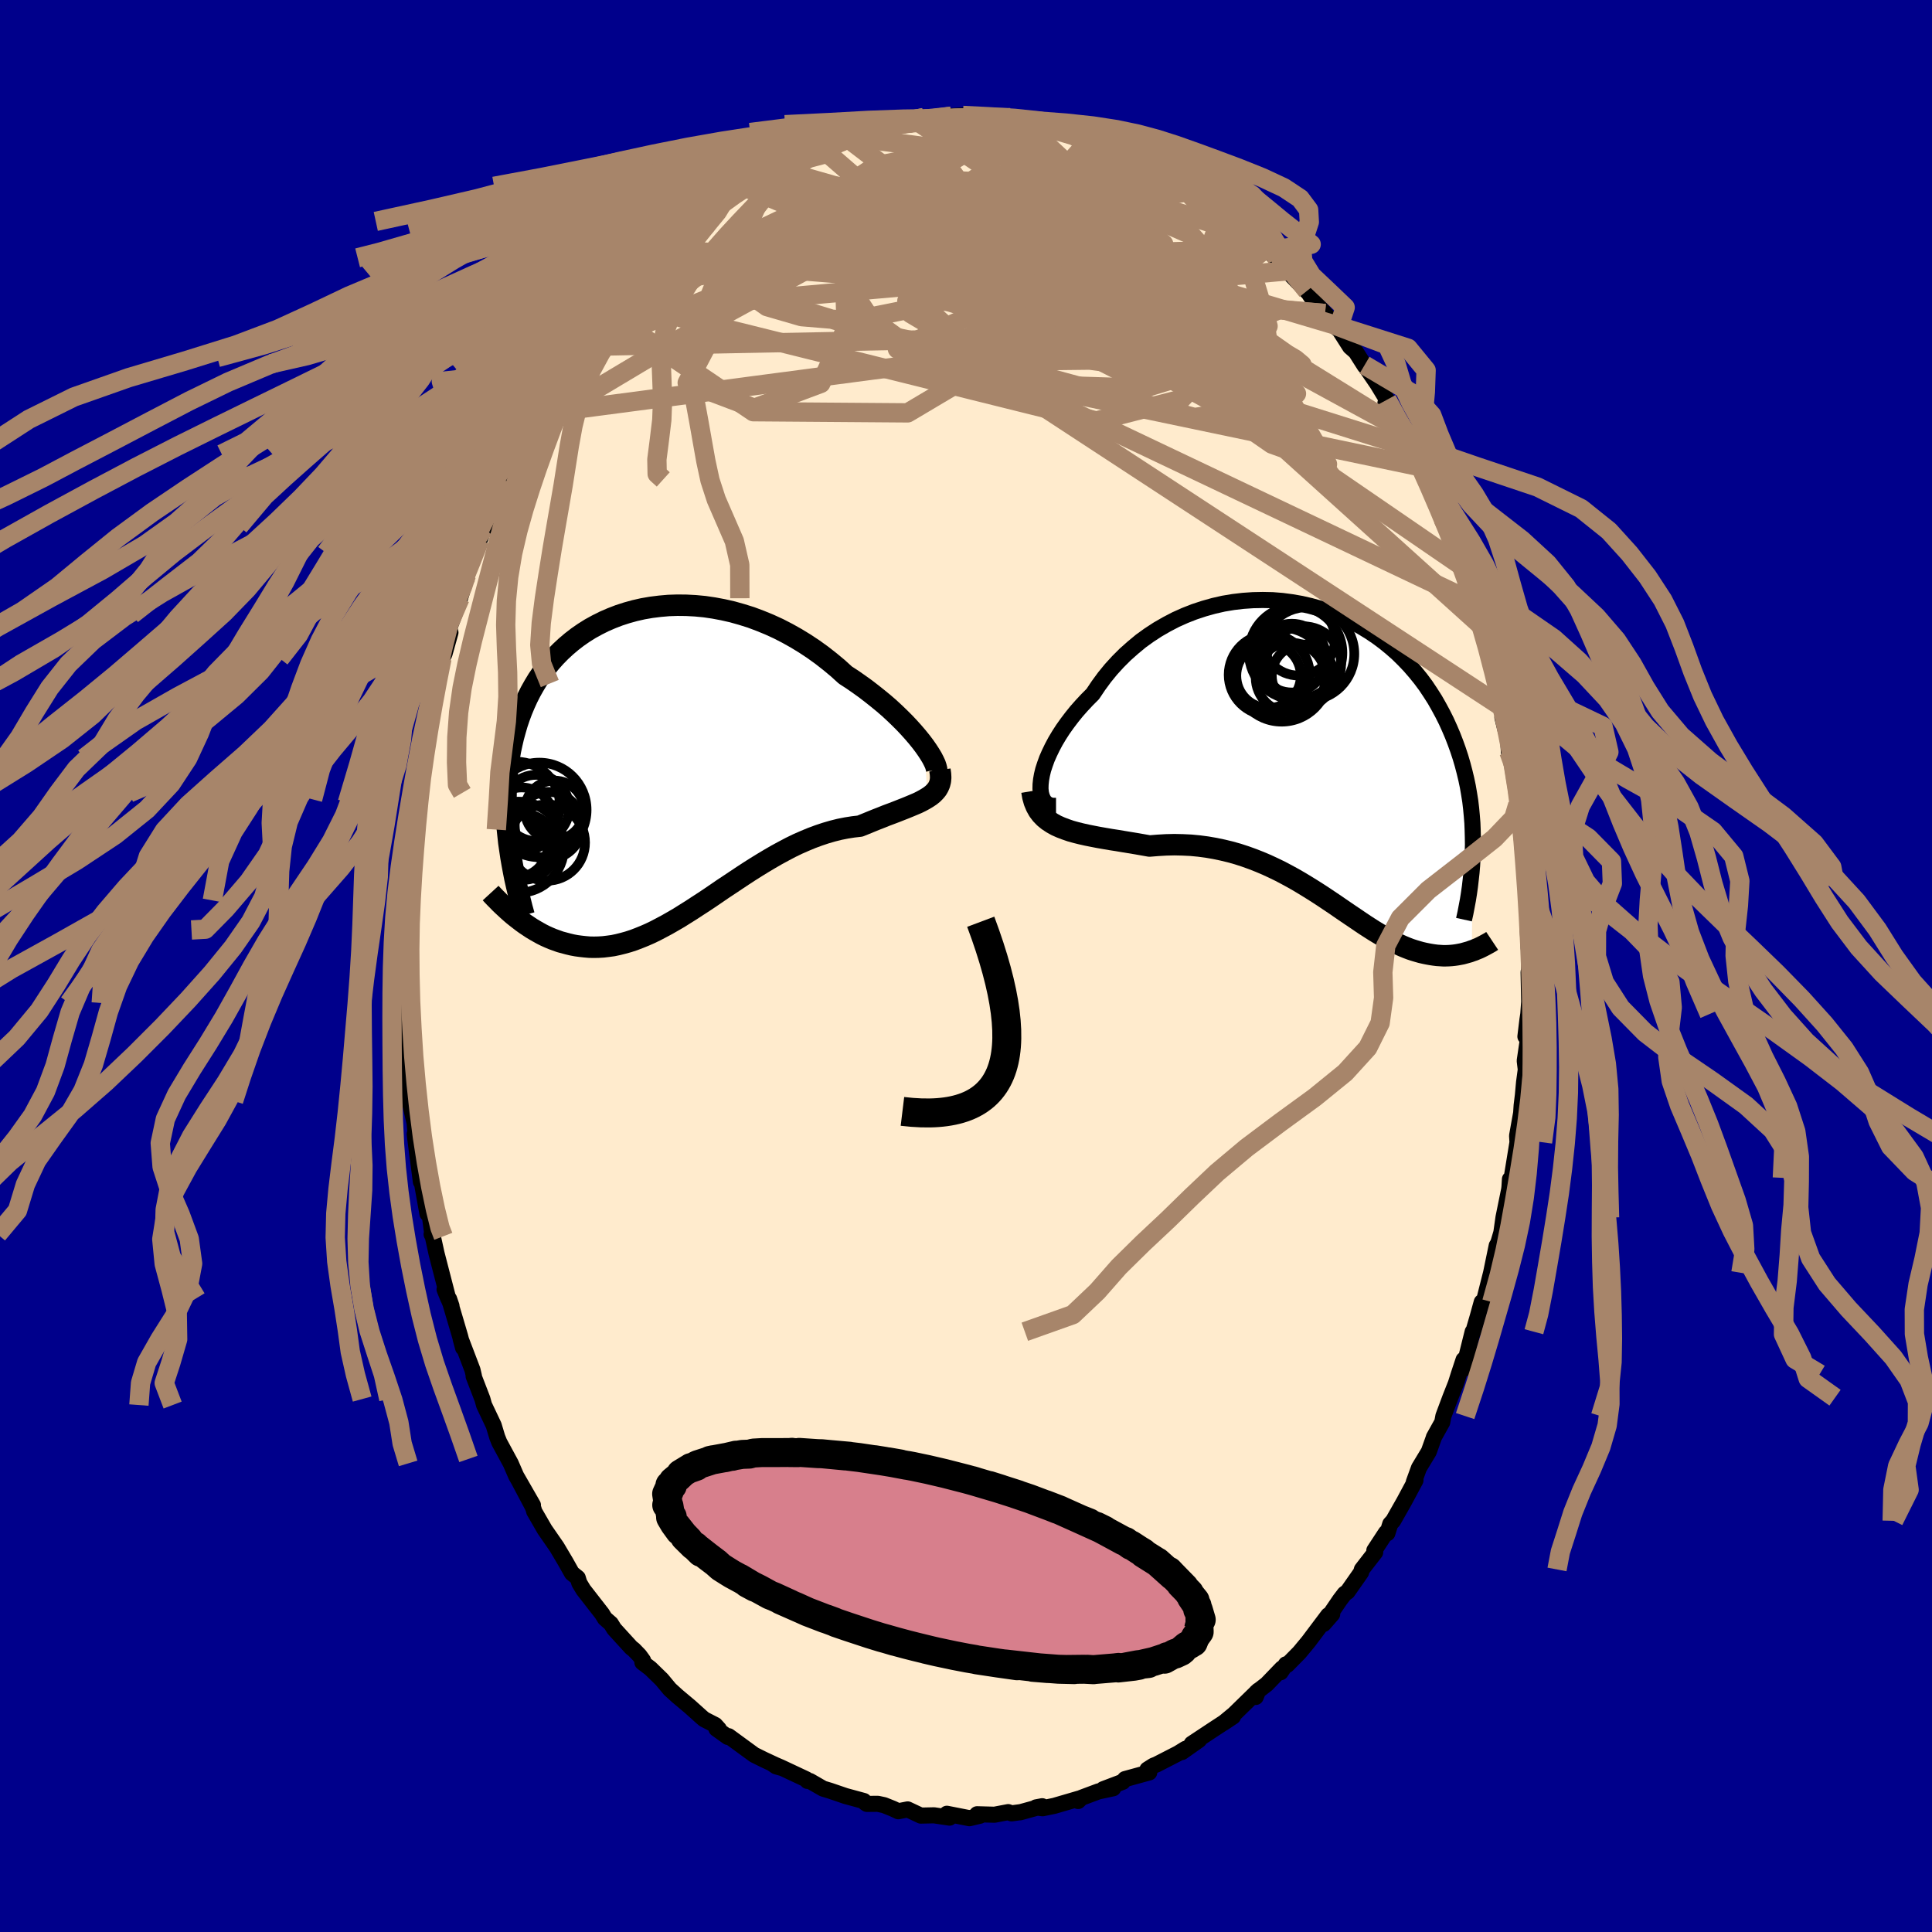 
  <svg viewBox="-100 -100 200 200" xmlns="http://www.w3.org/2000/svg" width="500" height="500" id="face-svg">
    <defs>
      <clipPath id="leftEyeClipPath">
        <polyline points="27.48,-1.6 27.14,-2.05 26.76,-2.52 26.35,-3 25.91,-3.49 25.44,-3.99 24.93,-4.5 24.4,-5.01 23.85,-5.52 23.26,-6.03 22.65,-6.53 22.02,-7.03 21.37,-7.53 20.7,-8.01 20.01,-8.49 19.3,-8.95 18.52,-9.66 17.7,-10.34 16.87,-10.99 16.01,-11.61 15.12,-12.2 14.22,-12.75 13.31,-13.26 12.38,-13.74 11.44,-14.17 10.49,-14.56 9.53,-14.92 8.57,-15.22 7.61,-15.49 6.64,-15.71 5.68,-15.89 4.73,-16.03 3.78,-16.12 2.84,-16.17 1.91,-16.18 1,-16.15 0.09,-16.07 -0.79,-15.96 -1.66,-15.81 -2.5,-15.62 -3.33,-15.39 -4.13,-15.13 -4.91,-14.83 -5.67,-14.5 -6.39,-14.14 -7.1,-13.75 -7.77,-13.33 -8.42,-12.88 -9.03,-12.41 -9.62,-11.91 -10.18,-11.39 -10.71,-10.85 -11.21,-10.29 -11.68,-9.71 -12.12,-9.11 -12.54,-8.5 -12.92,-7.87 -13.28,-7.23 -13.61,-6.58 -13.91,-5.92 -14.19,-5.25 -14.44,-4.58 -14.67,-3.9 -14.87,-3.21 -15.06,-2.52 -15.22,-1.83 -15.37,-1.13 -15.49,-0.42 -15.6,0.29 -15.68,1 -15.74,1.72 -15.79,2.45 -15.82,3.18 -15.83,3.91 -15.82,4.65 -15.79,5.38 -15.75,6.13 -15.7,6.87 -15.62,7.62 -15.54,8.37 -14.78,16.12 -14.47,16.36 -14.16,16.6 -13.84,16.83 -13.51,17.05 -13.18,17.27 -12.83,17.48 -12.48,17.68 -12.12,17.88 -11.76,18.06 -11.38,18.23 -11,18.39 -10.61,18.53 -10.22,18.67 -9.81,18.78 -9.4,18.89 -8.98,18.99 -8.55,19.07 -8.11,19.13 -7.66,19.18 -7.2,19.22 -6.73,19.23 -6.25,19.22 -5.76,19.19 -5.26,19.13 -4.75,19.06 -4.23,18.95 -3.71,18.82 -3.17,18.67 -2.62,18.49 -2.07,18.28 -1.5,18.05 -0.93,17.8 -0.35,17.52 0.24,17.21 0.84,16.89 1.45,16.54 2.07,16.18 2.69,15.79 3.33,15.39 3.97,14.97 4.62,14.55 5.28,14.11 5.94,13.66 6.61,13.2 7.29,12.75 7.98,12.29 8.67,11.83 9.36,11.38 10.07,10.93 10.77,10.5 11.49,10.07 12.2,9.66 12.92,9.27 13.64,8.89 14.36,8.54 15.09,8.22 15.81,7.92 16.54,7.65 17.26,7.41 17.98,7.2 18.7,7.02 19.41,6.88 20.11,6.77 20.81,6.69 21.38,6.46 21.94,6.23 22.48,6.01 23.02,5.8 23.54,5.59 24.05,5.4 24.55,5.21 25.03,5.02 25.49,4.84 25.93,4.66 26.36,4.48 26.76,4.31 27.13,4.13 27.48,3.94 27.8,3.75" />
      </clipPath>
      <clipPath id="rightEyeClipPath">
        <polyline points="-28.85,2.75 -28.76,2.24 -28.63,1.7 -28.45,1.15 -28.24,0.57 -27.98,-0.02 -27.69,-0.62 -27.36,-1.24 -26.99,-1.86 -26.59,-2.48 -26.15,-3.1 -25.68,-3.72 -25.18,-4.34 -24.65,-4.94 -24.09,-5.54 -23.5,-6.13 -22.91,-7.01 -22.28,-7.87 -21.61,-8.69 -20.89,-9.48 -20.14,-10.23 -19.34,-10.94 -18.52,-11.62 -17.66,-12.24 -16.77,-12.82 -15.85,-13.35 -14.91,-13.84 -13.95,-14.27 -12.98,-14.65 -11.98,-14.98 -10.98,-15.26 -9.97,-15.49 -8.95,-15.66 -7.93,-15.78 -6.91,-15.85 -5.9,-15.87 -4.89,-15.85 -3.89,-15.77 -2.9,-15.64 -1.92,-15.47 -0.96,-15.25 -0.02,-14.99 0.91,-14.68 1.81,-14.34 2.68,-13.95 3.54,-13.53 4.36,-13.07 5.16,-12.58 5.93,-12.06 6.67,-11.51 7.38,-10.93 8.06,-10.33 8.7,-9.7 9.32,-9.05 9.9,-8.38 10.45,-7.7 10.97,-7 11.45,-6.28 11.91,-5.56 12.33,-4.82 12.73,-4.08 13.1,-3.34 13.44,-2.59 13.76,-1.84 14.05,-1.09 14.32,-0.34 14.57,0.42 14.79,1.17 14.99,1.93 15.17,2.68 15.33,3.44 15.46,4.2 15.58,4.95 15.67,5.71 15.74,6.46 15.8,7.21 15.83,7.96 15.85,8.7 15.86,9.44 15.84,10.18 15.74,20.46 15.5,20.55 15.25,20.62 15,20.69 14.74,20.76 14.48,20.81 14.21,20.86 13.93,20.9 13.65,20.93 13.36,20.95 13.06,20.96 12.76,20.96 12.46,20.94 12.15,20.92 11.83,20.88 11.5,20.83 11.17,20.77 10.83,20.7 10.48,20.62 10.13,20.52 9.76,20.41 9.39,20.29 9,20.14 8.61,19.98 8.21,19.8 7.81,19.61 7.39,19.39 6.96,19.16 6.52,18.91 6.07,18.65 5.61,18.37 5.14,18.07 4.66,17.76 4.17,17.43 3.67,17.09 3.15,16.74 2.62,16.38 2.08,16.01 1.53,15.63 0.96,15.25 0.38,14.86 -0.22,14.47 -0.82,14.09 -1.45,13.7 -2.08,13.32 -2.74,12.94 -3.4,12.58 -4.08,12.22 -4.78,11.88 -5.49,11.55 -6.22,11.24 -6.96,10.95 -7.71,10.68 -8.48,10.43 -9.26,10.21 -10.05,10.02 -10.86,9.85 -11.67,9.71 -12.5,9.6 -13.34,9.52 -14.18,9.48 -15.04,9.46 -15.9,9.48 -16.76,9.53 -17.62,9.6 -18.3,9.48 -18.98,9.36 -19.65,9.25 -20.32,9.14 -20.97,9.03 -21.62,8.93 -22.26,8.82 -22.89,8.71 -23.51,8.59 -24.11,8.47 -24.69,8.34 -25.25,8.2 -25.79,8.05 -26.31,7.87 -26.81,7.68" />
      </clipPath>
      <filter id="fuzzy">
        <feTurbulence id="turbulence" baseFrequency="0.05" numOctaves="3" type="noise" result="noise" />
        <feDisplacementMap in="SourceGraphic" in2="noise" scale="2" />
      </filter>
      <linearGradient id="rainbowGradient" x1="0%" y1="0%" x2="100%" y2="0%">
        <stop offset="0%" style="stop-color: rgb(145, 85, 61); stop-opacity: 1" />
        <stop offset="50%" style="stop-color: rgb(220, 20, 60); stop-opacity: 1" />
        <stop offset="100%" style="stop-color: rgb(145, 85, 61); stop-opacity: 1" />
      </linearGradient>
    </defs>
    <rect x="-100" y="-100" width="100%" height="100%" fill="rgb(0, 0, 139)" />
    <polyline id="faceContour" points="58.29,0.4 58.24,0.64 58.3,3.71 58.21,4.98 58.12,5.56 57.91,7.3 58.16,7.63 57.84,9.81 57.95,10.72 57.77,12.05 57.65,13.38 57.52,14.44 57.47,15.22 57.05,17.57 57.09,18.25 56.49,21.93 56.31,22.07 56.26,22.88 56.23,23.14 55.64,26.04 55.42,27.6 55.13,28.58 54.96,28.97 54.94,28.95 54.36,31.76 53.63,34.65 53.39,34.79 52.97,36.31 52.52,37.85 52.45,37.86 51.49,41.72 51.51,40.76 51.02,42.24 50.71,43.22 50.13,44.69 49.42,46.59 49.3,47.23 48.43,48.79 48.44,48.79 47.91,50.27 46.89,51.96 46.36,53.42 46.53,53.24 45.35,55.44 44.22,57.43 43.92,57.76 43.62,58.72 43.47,58.67 42.27,60.5 42.36,60.69 40.98,62.47 40.9,62.77 39.5,64.77 39.19,64.99 38.71,65.62 37.01,68.12 37.91,67.09 37.5,67.21 35.44,69.95 34.51,71.07 33.25,72.35 33.12,72.29 32.57,73.11 32.71,72.71 31.13,74.35 30.08,75.16 29.99,75.67 30.26,75 27.74,77.46 26.65,78.36 27.64,77.7 25.59,79.04 23.37,80.51 24.13,80.12 22.36,81.37 22.72,81.04 21.96,81.51 19.72,82.66 19.41,82.78 18.78,83.18 18.97,83.48 16.46,84.17 16.23,84.45 14.2,85.22 15.24,85.12 13.7,85.45 11.96,86.1 11.61,86.44 11.74,86.18 9.14,86.94 7.93,87.19 7.25,87.1 7.89,86.98 5.6,87.61 5.59,87.6 4.71,87.72 4.37,87.59 2.95,87.86 1.15,87.81 1.45,87.96 0.36,88.22 -1.98,87.76 -1.64,87.97 -1.7,88.16 -3.31,87.92 -4.68,87.95 -6.04,87.31 -7.01,87.5 -7.58,87.23 -8.48,86.87 -9.13,86.73 -10.26,86.74 -10.44,86.62 -10.57,86.44 -12.48,85.92 -14.09,85.37 -14.79,85.16 -16.16,84.37 -16.41,84.36 -16.54,84.19 -19.16,82.96 -20.07,82.57 -19.66,82.85 -19.1,83.01 -20.92,82.16 -21.93,81.66 -24.57,79.73 -24.65,79.81 -25.84,78.96 -25.58,78.99 -25.96,78.57 -27.11,77.98 -27.39,77.74 -28.58,76.67 -29.88,75.58 -30.66,74.87 -31.49,73.87 -32.67,72.72 -33.5,72.09 -33.43,71.89 -33.8,71.38 -34.4,70.76 -34.65,70.57 -36.42,68.63 -36.76,68.08 -37.38,67.54 -37.68,67.05 -39.61,64.57 -40.03,63.87 -40.19,63.34 -40.79,62.86 -41.46,61.67 -42.36,60.15 -43.62,58.33 -44.71,56.44 -44.75,56.25 -44.88,55.93 -46.21,53.42 -44.83,55.81 -46.57,52.78 -47.13,51.49 -47.38,51.03 -48.31,49.31 -48.53,48.76 -48.89,47.56 -49.89,45.45 -50.06,44.83 -50.97,42.47 -50.94,42.45 -51.09,41.81 -52.31,38.61 -52.06,39.53 -52.37,38.33 -53.51,34.47 -53.26,35.2 -53.98,33.48 -53.61,34.4 -54.81,29.76 -55.2,27.98 -55.32,27.77 -55.23,27.9 -55.51,25.8 -55.75,25.64 -56.44,21.8 -56.43,22.34 -56.82,19.31 -56.75,19.91 -57.07,17.39 -56.92,18.02 -57.08,16.25 -57.61,13.96 -57.66,13.34 -57.77,11.35 -57.96,9.88 -57.97,9.06 -58.03,6.49 -58.2,4.26 -58.06,3.83 -58.13,3.47 -58.22,0.54 -58.27,-1.6 -58.1,-3.73 -58.16,-3.72 -58.09,-2.24 -58,-5.96 -58.04,-4.34 -58.02,-6.79 -57.71,-11.05 -57.74,-11.83 -57.72,-12.39 -57.34,-14.48 -57.44,-14.12 -57.14,-17.92 -56.91,-17.25 -57.16,-16.92 -56.47,-21.52 -56.4,-22.22 -56.45,-21.82 -56.11,-23.41 -55.71,-25.56 -55.41,-27.25 -54.85,-29.24 -54.86,-29.62 -54.19,-32.12 -54.25,-31.83 -53.99,-32.3 -53.37,-34.52 -53.49,-35 -52.96,-36.39 -52.38,-38.07 -51.66,-40.42 -50.97,-42.78 -51.72,-40.46 -50.35,-44.1 -49.89,-45.27 -49.78,-45.53 -48.98,-47.47 -47.7,-50.37 -47.72,-50.27 -47.76,-49.96 -46.19,-53.48 -46.4,-52.99 -45.12,-55.65 -46.43,-52.91 -44.49,-56.5 -44.22,-57.14 -43.54,-58.43 -42.64,-59.94 -41.81,-61.02 -41.12,-62.34 -41.23,-61.87 -40.82,-62.99 -39.76,-63.9 -39.93,-64.13 -39,-65.11 -38.51,-65.87 -37.35,-67.57 -37.06,-67.54 -36.2,-68.78 -35.35,-69.54 -33.76,-71.62 -32.38,-73.2 -32.26,-73.31 -31.51,-74.1 -32.1,-73.17 -30.42,-74.81 -30.32,-75.07 -28.71,-76.33 -27.68,-77.08 -26.31,-78.41 -26.27,-78.6 -25.05,-79.21 -24.78,-79.36 -23.24,-80.77 -22.93,-80.71 -21.55,-81.58 -21.82,-81.45 -20.07,-82.63 -18.76,-83.09 -19.86,-82.78 -17.92,-83.55 -16.04,-84.51 -16.31,-84.17 -14.73,-85.19 -13.77,-85.41 -13.81,-85.15 -12.5,-85.88 -11.25,-86.28 -12.39,-86.11 -9.19,-86.9 -8.11,-87.1 -8.8,-87.09 -7.79,-87.15 -6.63,-87.24 -5.24,-87.57 -4.35,-87.83 -4.28,-87.48 -2.99,-87.63 -1.79,-87.79 -1.52,-87.97 -0.21,-88.05 1.13,-87.66 1.42,-87.88 1.9,-87.9 3.93,-87.89 4.57,-87.81 5.56,-87.63 7.61,-87.29 7.37,-87.08 7.94,-87.03 8.25,-86.95 8.48,-86.92 10.82,-86.25 12.15,-85.85 12.57,-85.58 13.08,-85.84 14.6,-84.82 15.17,-84.97 17.66,-83.62 16.32,-84.2 19.77,-82.69 18.35,-83.33 20.33,-82.36 21.05,-81.9 21.62,-81.54 21.2,-82.03 23.63,-80.25 24.66,-79.68 24.47,-79.82 26.18,-78.48 26.12,-78.52 26.6,-77.98 26.97,-77.83 29.1,-75.89 29.47,-75.63 30.73,-74.81 31,-74.23 32.19,-73.22 31.59,-74.09 33.26,-72.07 33.24,-71.96 35.46,-69.67 35.31,-69.9 35.97,-68.9 37.17,-67.54 38.51,-65.94 38.14,-66.35 38.35,-66.31 39.76,-64.1 40.35,-63.58 41.28,-62.12 41.26,-62.2 42.59,-60.25 43.58,-58.62 43.42,-58.27 44.77,-56.36 45.41,-55.34 45.22,-55.49 46.05,-53.64 47.11,-51.86 47.35,-51.33 47.17,-51.65 47.41,-50.73 48.49,-48.63 49.38,-46.29 49.35,-46.59 50.25,-44.91 50.77,-42.97 51.14,-42.1 51.26,-41.46 51.88,-40 52.58,-37.64 52.49,-37.98 53.35,-35.22 53.56,-34.45 53.47,-34.63 54.22,-32.2 54.31,-31.68 54.96,-29.25 55.07,-28.81 55.46,-26.83 55.88,-24.31 55.53,-25.72 56.06,-24.59 56.2,-22.17 56.5,-21.03 57.07,-18.42 57.12,-16.71 57.26,-17.01 57.31,-15.79 57.69,-11.32 57.65,-13.28 57.97,-10.28 57.76,-10.79 58.11,-8.41 57.91,-8.87 58.18,-6.9 58.25,-1.84 58.15,-3.87 58.36,-1.25 58.29,0.4 58.24,0.64" fill="rgb(255, 235, 205)" stroke="black" stroke-width="1.667" stroke-linejoin="round" filter="url(#fuzzy)" />
    <g transform="translate(36.62 -22.02)">
      <polyline id="rightCountour" points="-28.85,2.75 -28.76,2.24 -28.63,1.7 -28.45,1.15 -28.24,0.57 -27.98,-0.02 -27.69,-0.62 -27.36,-1.24 -26.99,-1.86 -26.59,-2.48 -26.15,-3.1 -25.68,-3.72 -25.18,-4.34 -24.65,-4.94 -24.09,-5.54 -23.5,-6.13 -22.91,-7.01 -22.28,-7.87 -21.61,-8.69 -20.89,-9.48 -20.14,-10.23 -19.34,-10.94 -18.52,-11.62 -17.66,-12.24 -16.77,-12.82 -15.85,-13.35 -14.91,-13.84 -13.95,-14.27 -12.98,-14.65 -11.98,-14.98 -10.98,-15.26 -9.97,-15.49 -8.95,-15.66 -7.93,-15.78 -6.91,-15.85 -5.9,-15.87 -4.89,-15.85 -3.89,-15.77 -2.9,-15.64 -1.92,-15.47 -0.96,-15.25 -0.02,-14.99 0.91,-14.68 1.81,-14.34 2.68,-13.95 3.54,-13.53 4.36,-13.07 5.16,-12.58 5.93,-12.06 6.67,-11.51 7.38,-10.93 8.06,-10.33 8.7,-9.7 9.32,-9.05 9.9,-8.38 10.45,-7.7 10.97,-7 11.45,-6.28 11.91,-5.56 12.33,-4.82 12.73,-4.08 13.1,-3.34 13.44,-2.59 13.76,-1.84 14.05,-1.09 14.32,-0.34 14.57,0.42 14.79,1.17 14.99,1.93 15.17,2.68 15.33,3.44 15.46,4.2 15.58,4.95 15.67,5.71 15.74,6.46 15.8,7.21 15.83,7.96 15.85,8.7 15.86,9.44 15.84,10.18 15.74,20.46 15.5,20.55 15.25,20.62 15,20.69 14.74,20.76 14.48,20.81 14.21,20.86 13.93,20.9 13.65,20.93 13.36,20.95 13.06,20.96 12.76,20.96 12.46,20.94 12.15,20.92 11.83,20.88 11.5,20.83 11.17,20.77 10.83,20.7 10.48,20.62 10.13,20.52 9.76,20.41 9.39,20.29 9,20.14 8.61,19.98 8.21,19.8 7.81,19.61 7.39,19.39 6.96,19.16 6.52,18.91 6.07,18.65 5.61,18.37 5.14,18.07 4.66,17.76 4.17,17.43 3.67,17.09 3.15,16.74 2.62,16.38 2.08,16.01 1.53,15.63 0.96,15.25 0.38,14.86 -0.22,14.47 -0.82,14.09 -1.45,13.7 -2.08,13.32 -2.74,12.94 -3.4,12.58 -4.08,12.22 -4.78,11.88 -5.49,11.55 -6.22,11.24 -6.96,10.95 -7.71,10.68 -8.48,10.43 -9.26,10.21 -10.05,10.02 -10.86,9.85 -11.67,9.71 -12.5,9.6 -13.34,9.52 -14.18,9.48 -15.04,9.46 -15.9,9.48 -16.76,9.53 -17.62,9.6 -18.3,9.48 -18.98,9.36 -19.65,9.25 -20.32,9.14 -20.97,9.03 -21.62,8.93 -22.26,8.82 -22.89,8.71 -23.51,8.59 -24.11,8.47 -24.69,8.34 -25.25,8.2 -25.79,8.05 -26.31,7.87 -26.81,7.68" fill="white" stroke="white" stroke-width="0" stroke-linejoin="round" filter="url(#fuzzy)" />
    </g>
    <g transform="translate(-31.79 -21.17)">
      <polyline id="leftCountour" points="27.48,-1.6 27.14,-2.05 26.76,-2.52 26.35,-3 25.91,-3.49 25.44,-3.99 24.93,-4.5 24.4,-5.01 23.85,-5.52 23.26,-6.03 22.65,-6.53 22.02,-7.03 21.37,-7.53 20.7,-8.01 20.01,-8.49 19.3,-8.95 18.52,-9.66 17.7,-10.34 16.87,-10.99 16.01,-11.61 15.12,-12.2 14.22,-12.75 13.31,-13.26 12.38,-13.74 11.44,-14.17 10.49,-14.56 9.53,-14.92 8.57,-15.22 7.61,-15.49 6.64,-15.71 5.68,-15.89 4.73,-16.03 3.78,-16.12 2.84,-16.17 1.91,-16.18 1,-16.15 0.09,-16.07 -0.79,-15.96 -1.66,-15.81 -2.5,-15.62 -3.33,-15.39 -4.13,-15.13 -4.91,-14.83 -5.67,-14.5 -6.39,-14.14 -7.1,-13.75 -7.77,-13.33 -8.42,-12.88 -9.03,-12.41 -9.62,-11.91 -10.18,-11.39 -10.71,-10.85 -11.21,-10.29 -11.68,-9.71 -12.12,-9.11 -12.54,-8.5 -12.92,-7.87 -13.28,-7.23 -13.61,-6.58 -13.91,-5.92 -14.19,-5.25 -14.44,-4.58 -14.67,-3.9 -14.87,-3.21 -15.06,-2.52 -15.22,-1.83 -15.37,-1.13 -15.49,-0.42 -15.6,0.29 -15.68,1 -15.74,1.72 -15.79,2.45 -15.82,3.18 -15.83,3.91 -15.82,4.65 -15.79,5.38 -15.75,6.13 -15.7,6.87 -15.62,7.62 -15.54,8.37 -14.78,16.12 -14.47,16.36 -14.16,16.6 -13.84,16.83 -13.51,17.05 -13.18,17.27 -12.83,17.48 -12.48,17.68 -12.12,17.88 -11.76,18.06 -11.38,18.23 -11,18.39 -10.61,18.53 -10.22,18.67 -9.81,18.78 -9.4,18.89 -8.98,18.99 -8.55,19.07 -8.11,19.13 -7.66,19.18 -7.2,19.22 -6.73,19.23 -6.25,19.22 -5.76,19.19 -5.26,19.13 -4.75,19.06 -4.23,18.95 -3.71,18.82 -3.17,18.67 -2.62,18.49 -2.07,18.28 -1.5,18.05 -0.93,17.8 -0.35,17.52 0.24,17.21 0.84,16.89 1.45,16.54 2.07,16.18 2.69,15.79 3.33,15.39 3.97,14.97 4.62,14.55 5.28,14.11 5.94,13.66 6.61,13.2 7.29,12.75 7.98,12.29 8.67,11.83 9.36,11.38 10.07,10.93 10.77,10.5 11.49,10.07 12.2,9.66 12.92,9.27 13.64,8.89 14.36,8.54 15.09,8.22 15.81,7.92 16.54,7.65 17.26,7.41 17.98,7.2 18.7,7.02 19.41,6.88 20.11,6.77 20.81,6.69 21.38,6.46 21.94,6.23 22.48,6.01 23.02,5.8 23.54,5.59 24.05,5.4 24.55,5.21 25.03,5.02 25.49,4.84 25.93,4.66 26.36,4.48 26.76,4.31 27.13,4.13 27.48,3.94 27.8,3.75" fill="white" stroke="white" stroke-width="0" stroke-linejoin="round" filter="url(#fuzzy)" />
    </g>
    <g transform="translate(36.62 -22.02)">
      <polyline id="rightUpper" points="-27.3,5.44 -27.67,5.44 -27.98,5.37 -28.25,5.22 -28.48,5.02 -28.65,4.75 -28.78,4.44 -28.87,4.08 -28.91,3.67 -28.9,3.23 -28.85,2.75 -28.76,2.24 -28.63,1.7 -28.45,1.15 -28.24,0.57 -27.98,-0.02 -27.69,-0.62 -27.36,-1.24 -26.99,-1.86 -26.59,-2.48 -26.15,-3.1 -25.68,-3.72 -25.18,-4.34 -24.65,-4.94 -24.09,-5.54 -23.5,-6.13 -22.91,-7.01 -22.28,-7.87 -21.61,-8.69 -20.89,-9.48 -20.14,-10.23 -19.34,-10.94 -18.52,-11.62 -17.66,-12.24 -16.77,-12.82 -15.85,-13.35 -14.91,-13.84 -13.95,-14.27 -12.98,-14.65 -11.98,-14.98 -10.98,-15.26 -9.97,-15.49 -8.95,-15.66 -7.93,-15.78 -6.91,-15.85 -5.9,-15.87 -4.89,-15.85 -3.89,-15.77 -2.9,-15.64 -1.92,-15.47 -0.96,-15.25 -0.02,-14.99 0.91,-14.68 1.81,-14.34 2.68,-13.95 3.54,-13.53 4.36,-13.07 5.16,-12.58 5.93,-12.06 6.67,-11.51 7.38,-10.93 8.06,-10.33 8.7,-9.7 9.32,-9.05 9.9,-8.38 10.45,-7.7 10.97,-7 11.45,-6.28 11.91,-5.56 12.33,-4.82 12.73,-4.08 13.1,-3.34 13.44,-2.59 13.76,-1.84 14.05,-1.09 14.32,-0.34 14.57,0.42 14.79,1.17 14.99,1.93 15.17,2.68 15.33,3.44 15.46,4.2 15.58,4.95 15.67,5.71 15.74,6.46 15.8,7.21 15.83,7.96 15.85,8.7 15.86,9.44 15.84,10.18 15.81,10.91 15.77,11.63 15.71,12.35 15.63,13.07 15.55,13.77 15.45,14.48 15.34,15.17 15.21,15.86 15.08,16.54 14.93,17.22" fill="none" stroke="black" stroke-width="1.667" stroke-linejoin="round" filter="url(#fuzzy)" />
      <polyline id="rightLower" points="-29.8,3.91 -29.7,4.5 -29.55,5.03 -29.35,5.51 -29.11,5.94 -28.82,6.32 -28.49,6.66 -28.12,6.96 -27.71,7.23 -27.28,7.47 -26.81,7.68 -26.31,7.87 -25.79,8.05 -25.25,8.2 -24.69,8.34 -24.11,8.47 -23.51,8.59 -22.89,8.71 -22.26,8.82 -21.62,8.93 -20.97,9.03 -20.32,9.14 -19.65,9.25 -18.98,9.36 -18.3,9.48 -17.62,9.6 -16.76,9.53 -15.9,9.48 -15.04,9.46 -14.18,9.48 -13.34,9.52 -12.5,9.6 -11.67,9.71 -10.86,9.85 -10.05,10.02 -9.26,10.21 -8.48,10.43 -7.71,10.68 -6.96,10.95 -6.22,11.24 -5.49,11.55 -4.78,11.88 -4.08,12.22 -3.4,12.58 -2.74,12.94 -2.08,13.32 -1.45,13.7 -0.82,14.09 -0.22,14.47 0.38,14.86 0.96,15.25 1.53,15.63 2.08,16.01 2.62,16.38 3.15,16.74 3.67,17.09 4.17,17.43 4.66,17.76 5.14,18.07 5.61,18.37 6.07,18.65 6.52,18.91 6.96,19.16 7.39,19.39 7.81,19.61 8.21,19.8 8.61,19.98 9,20.14 9.39,20.29 9.76,20.41 10.13,20.52 10.48,20.62 10.83,20.7 11.17,20.77 11.5,20.83 11.83,20.88 12.15,20.92 12.46,20.94 12.76,20.96 13.06,20.96 13.36,20.95 13.65,20.93 13.93,20.9 14.21,20.86 14.48,20.81 14.74,20.76 15,20.69 15.25,20.62 15.5,20.55 15.74,20.46 15.98,20.38 16.21,20.28 16.44,20.19 16.65,20.09 16.87,19.98 17.08,19.87 17.28,19.76 17.48,19.65 17.67,19.54 17.85,19.42" fill="none" stroke="black" stroke-width="2.222" stroke-linejoin="round" filter="url(#fuzzy)" />
      <circle r="3.216" cx="-1.748" cy="-8.049" stroke="black" fill="none" stroke-width="1.0" filter="url(#fuzzy)" clip-path="url(#rightEyeClipPath)" /><circle r="4.87" cx="-3.943" cy="-8.144" stroke="black" fill="none" stroke-width="1.0" filter="url(#fuzzy)" clip-path="url(#rightEyeClipPath)" /><circle r="3.894" cx="-1.678" cy="-9.249" stroke="black" fill="none" stroke-width="1.0" filter="url(#fuzzy)" clip-path="url(#rightEyeClipPath)" /><circle r="3.618" cx="-3.013" cy="-7.834" stroke="black" fill="none" stroke-width="1.0" filter="url(#fuzzy)" clip-path="url(#rightEyeClipPath)" /><circle r="3.338" cx="-5.298" cy="-8.029" stroke="black" fill="none" stroke-width="1.0" filter="url(#fuzzy)" clip-path="url(#rightEyeClipPath)" /><circle r="3.78" cx="-2.198" cy="-11.829" stroke="black" fill="none" stroke-width="1.0" filter="url(#fuzzy)" clip-path="url(#rightEyeClipPath)" /><circle r="3.56" cx="-2.893" cy="-9.854" stroke="black" fill="none" stroke-width="1.0" filter="url(#fuzzy)" clip-path="url(#rightEyeClipPath)" /><circle r="4.83" cx="-1.253" cy="-10.299" stroke="black" fill="none" stroke-width="1.0" filter="url(#fuzzy)" clip-path="url(#rightEyeClipPath)" /><circle r="4.194" cx="-5.233" cy="-8.124" stroke="black" fill="none" stroke-width="1.0" filter="url(#fuzzy)" clip-path="url(#rightEyeClipPath)" /><circle r="4.834" cx="-2.493" cy="-10.399" stroke="black" fill="none" stroke-width="1.0" filter="url(#fuzzy)" clip-path="url(#rightEyeClipPath)" />
      </g>
    <g transform="translate(-31.79 -21.17)">
      <polyline id="leftUpper" points="28.62,1.21 28.71,1.12 28.75,0.98 28.75,0.79 28.69,0.55 28.6,0.28 28.45,-0.04 28.27,-0.39 28.04,-0.77 27.78,-1.17 27.48,-1.6 27.14,-2.05 26.76,-2.52 26.35,-3 25.91,-3.49 25.44,-3.99 24.93,-4.5 24.4,-5.01 23.85,-5.52 23.26,-6.03 22.65,-6.53 22.02,-7.03 21.37,-7.53 20.7,-8.01 20.01,-8.49 19.3,-8.95 18.52,-9.66 17.7,-10.34 16.87,-10.99 16.01,-11.61 15.12,-12.2 14.22,-12.75 13.31,-13.26 12.38,-13.74 11.44,-14.17 10.49,-14.56 9.53,-14.92 8.57,-15.22 7.61,-15.49 6.64,-15.71 5.68,-15.89 4.73,-16.03 3.78,-16.12 2.84,-16.17 1.91,-16.18 1,-16.15 0.09,-16.07 -0.79,-15.96 -1.66,-15.81 -2.5,-15.62 -3.33,-15.39 -4.13,-15.13 -4.91,-14.83 -5.67,-14.5 -6.39,-14.14 -7.1,-13.75 -7.77,-13.33 -8.42,-12.88 -9.03,-12.41 -9.62,-11.91 -10.18,-11.39 -10.71,-10.85 -11.21,-10.29 -11.68,-9.71 -12.12,-9.11 -12.54,-8.5 -12.92,-7.87 -13.28,-7.23 -13.61,-6.58 -13.91,-5.92 -14.19,-5.25 -14.44,-4.58 -14.67,-3.9 -14.87,-3.21 -15.06,-2.52 -15.22,-1.83 -15.37,-1.13 -15.49,-0.42 -15.6,0.29 -15.68,1 -15.74,1.72 -15.79,2.45 -15.82,3.18 -15.83,3.91 -15.82,4.65 -15.79,5.38 -15.75,6.13 -15.7,6.87 -15.62,7.62 -15.54,8.37 -15.43,9.12 -15.32,9.87 -15.19,10.62 -15.05,11.37 -14.9,12.13 -14.73,12.88 -14.55,13.64 -14.36,14.39 -14.17,15.15 -13.96,15.91" fill="none" stroke="black" stroke-width="2.222" stroke-linejoin="round" filter="url(#fuzzy)" />
      <polyline id="leftLower" points="29.09,0.88 29.15,1.3 29.17,1.67 29.14,2.01 29.06,2.33 28.94,2.61 28.79,2.87 28.59,3.11 28.36,3.34 28.1,3.55 27.8,3.75 27.48,3.94 27.13,4.13 26.76,4.31 26.36,4.48 25.93,4.66 25.49,4.84 25.03,5.02 24.55,5.21 24.05,5.4 23.54,5.59 23.02,5.8 22.48,6.01 21.94,6.23 21.38,6.46 20.81,6.69 20.11,6.77 19.41,6.88 18.7,7.02 17.98,7.2 17.26,7.41 16.54,7.65 15.81,7.92 15.09,8.22 14.36,8.54 13.64,8.89 12.92,9.27 12.2,9.66 11.49,10.07 10.77,10.5 10.07,10.93 9.36,11.38 8.67,11.83 7.98,12.29 7.29,12.75 6.61,13.2 5.94,13.66 5.28,14.11 4.62,14.55 3.97,14.97 3.33,15.39 2.69,15.79 2.07,16.18 1.45,16.54 0.84,16.89 0.24,17.21 -0.35,17.52 -0.93,17.8 -1.5,18.05 -2.07,18.28 -2.62,18.49 -3.17,18.67 -3.71,18.82 -4.23,18.95 -4.75,19.06 -5.26,19.13 -5.76,19.19 -6.25,19.22 -6.73,19.23 -7.2,19.22 -7.66,19.18 -8.11,19.13 -8.55,19.07 -8.98,18.99 -9.4,18.89 -9.81,18.78 -10.22,18.67 -10.61,18.53 -11,18.39 -11.38,18.23 -11.76,18.06 -12.12,17.88 -12.48,17.68 -12.83,17.48 -13.18,17.27 -13.51,17.05 -13.84,16.83 -14.16,16.6 -14.47,16.36 -14.78,16.12 -15.08,15.88 -15.37,15.63 -15.65,15.38 -15.92,15.13 -16.19,14.88 -16.45,14.63 -16.7,14.37 -16.95,14.12 -17.19,13.87 -17.42,13.62" fill="none" stroke="black" stroke-width="2.222" stroke-linejoin="round" filter="url(#fuzzy)" />
      <circle r="3.346" cx="-14.21" cy="6.033" stroke="black" fill="none" stroke-width="1.0" filter="url(#fuzzy)" clip-path="url(#leftEyeClipPath)" /><circle r="3.294" cx="-14.795" cy="8.693" stroke="black" fill="none" stroke-width="1.0" filter="url(#fuzzy)" clip-path="url(#leftEyeClipPath)" /><circle r="3.426" cx="-12.705" cy="4.808" stroke="black" fill="none" stroke-width="1.0" filter="url(#fuzzy)" clip-path="url(#leftEyeClipPath)" /><circle r="4.894" cx="-12.38" cy="5.013" stroke="black" fill="none" stroke-width="1.0" filter="url(#fuzzy)" clip-path="url(#leftEyeClipPath)" /><circle r="3.478" cx="-11.445" cy="6.628" stroke="black" fill="none" stroke-width="1.0" filter="url(#fuzzy)" clip-path="url(#leftEyeClipPath)" /><circle r="4.488" cx="-14.735" cy="4.513" stroke="black" fill="none" stroke-width="1.0" filter="url(#fuzzy)" clip-path="url(#leftEyeClipPath)" /><circle r="3.426" cx="-14.07" cy="8.833" stroke="black" fill="none" stroke-width="1.0" filter="url(#fuzzy)" clip-path="url(#leftEyeClipPath)" /><circle r="3.952" cx="-11.6" cy="8.393" stroke="black" fill="none" stroke-width="1.0" filter="url(#fuzzy)" clip-path="url(#leftEyeClipPath)" /><circle r="3.058" cx="-10.82" cy="5.033" stroke="black" fill="none" stroke-width="1.0" filter="url(#fuzzy)" clip-path="url(#leftEyeClipPath)" /><circle r="4.718" cx="-14.54" cy="8.873" stroke="black" fill="none" stroke-width="1.0" filter="url(#fuzzy)" clip-path="url(#leftEyeClipPath)" />
    </g>
    <g id="hairs">
      <polyline points="10.82,-86.25 18.44,-80.85 14.17,-77.9 7.88,-74.37 4.49,-70.38 3.92,-67.87 5.34,-67.6 8.1,-68.82 11.4,-70.51 14.29,-72.1 16.24,-73.33 17.41,-73.9 18.31,-73.44 18.99,-71.96 18.53,-70.21 15.21,-69.61 7.85,-71.46 -2.26,-75.85 -10.72,-81 -14.33,-84.13 -20.07,-82.63" fill="none" stroke="rgb(167, 133, 106)" stroke-width="2" stroke-linejoin="round" filter="url(#fuzzy)" /><polyline points="38.35,-66.31 15.76,-73.04 16.09,-71.55 12.9,-68.79 6.13,-65.55 -0.26,-62.78 -3.99,-61.72 -4.06,-62.54 -0.36,-64.36 5.87,-66.21 12.35,-67.78 16.86,-69.32 18.51,-70.96 18.01,-72.34 16.86,-72.75 16.33,-71.8 16.93,-69.86 18.8,-67.97 21.49,-67.39 21.57,-69.02 9.37,-72.24 -31.51,-74.1" fill="none" stroke="rgb(167, 133, 106)" stroke-width="2" stroke-linejoin="round" filter="url(#fuzzy)" /><polyline points="21.62,-81.54 -2.9,-80.07 -8.43,-75.56 -10.53,-72.47 -12.72,-72.33 -13.18,-74.47 -12.11,-76.92 -12.02,-77.8 -14.69,-76.58 -19.2,-74.36 -22.54,-72.97 -21.82,-73.53 -15.93,-75.49 -6.12,-77.24 0.35,-77.85 -22.93,-80.71" fill="none" stroke="rgb(167, 133, 106)" stroke-width="2" stroke-linejoin="round" filter="url(#fuzzy)" /><polyline points="5.56,-87.63 -24.05,-69.53 -28.86,-60.37 -21.91,-57.74 -15.03,-60.31 -12.4,-66.03 -12.61,-72.4 -13.03,-77.62 -12.06,-81.02 -9.32,-82.84 -5.05,-83.69 0.07,-84.08 5.35,-84.02 10.97,-83.03 17.15,-81.43 14.6,-84.82" fill="none" stroke="rgb(167, 133, 106)" stroke-width="2" stroke-linejoin="round" filter="url(#fuzzy)" /><polyline points="46.05,-53.64 5.66,-66.35 -4.56,-72.33 -7.95,-73.35 -7.34,-71.69 -4.35,-69.53 -1.01,-68.53 0.99,-69.3 0.77,-71.35 -1.52,-73.66 -4.73,-75.32 -7.31,-75.9 -8.11,-75.39 -7.1,-74.09 -5.41,-72.5 -4.8,-71.28 -6.76,-70.98 -11.79,-71.55 -18.9,-72.13 -25.61,-71.77 -28.2,-71.34 -21.15,-75.27 3.93,-87.89" fill="none" stroke="rgb(167, 133, 106)" stroke-width="2" stroke-linejoin="round" filter="url(#fuzzy)" /><polyline points="31,-74.23 25.25,-69.82 22.98,-65.18 28.58,-59.48 33.29,-56.88 33.06,-58.47 28.07,-62.58 19.55,-67 9.08,-70.52 -1,-72.94 -8.03,-74.57 -10.99,-75.49 -12.11,-75.11 -16.52,-72.06 -29.45,-65.01 -45.12,-55.65" fill="none" stroke="rgb(167, 133, 106)" stroke-width="2" stroke-linejoin="round" filter="url(#fuzzy)" /><polyline points="-2.99,-87.63 9.75,-83.65 20.46,-74.74 22.52,-66.5 17.42,-62.93 11.77,-63.56 10.03,-65.48 11.51,-66.34 12.77,-65.66 12.01,-64.28 10.83,-63.2 12.39,-63.03 18.07,-63.77 26.07,-65.26 32.46,-67.97 37.17,-67.54" fill="none" stroke="rgb(167, 133, 106)" stroke-width="2" stroke-linejoin="round" filter="url(#fuzzy)" /><polyline points="-44.22,-57.14 0.55,-63.04 23.65,-56.78 27.82,-57.37 22.15,-62.68 14.23,-67.92 8.39,-70.69 5.95,-70.72 6.44,-68.68 9.18,-65.6 13.76,-62.67 19.57,-61 25.13,-61.1 28.19,-62.74 26.49,-65.61 18.8,-70.1 7.14,-76.31 1.36,-81.45 21.62,-81.54" fill="none" stroke="rgb(167, 133, 106)" stroke-width="2" stroke-linejoin="round" filter="url(#fuzzy)" /><polyline points="55.46,-26.83 4.67,-60.08 -7.83,-71.49 -3.53,-73.38 5.75,-71.66 14.23,-68.98 20.38,-66.66 24.54,-65.44 27.26,-65.57 28.82,-66.83 29.5,-68.45 29.85,-69.32 30.33,-68.6 30.98,-66.43 31.31,-64.2 30.68,-63.96 28.64,-67.22 25.13,-74.11 26.6,-77.98" fill="none" stroke="rgb(167, 133, 106)" stroke-width="2" stroke-linejoin="round" filter="url(#fuzzy)" /><polyline points="-36.2,-68.78 13.49,-56.42 22.27,-58.67 24.01,-60.51 26.02,-60.62 26.03,-61.14 22.54,-63.4 17.03,-67.07 12.3,-70.94 10.32,-73.81 11.27,-75.08 13.77,-74.77 15.98,-73.24 16.65,-70.92 15.73,-68.23 14.25,-65.63 13.8,-63.54 15.73,-62.08 20.51,-60.85 27.18,-59.34 33.09,-58.06 34.21,-59.25 26.3,-64.86 5.35,-71.38 -37.35,-67.57" fill="none" stroke="rgb(167, 133, 106)" stroke-width="2" stroke-linejoin="round" filter="url(#fuzzy)" /><polyline points="8.48,-86.92 7.34,-83.95 14.71,-74.37 22.97,-65.29 24.92,-61.64 21.44,-63.09 17.04,-66.66 14.92,-69.73 15.28,-71.42 16.43,-72.27 16.82,-73.17 16.26,-74.37 15.57,-75.33 15.39,-75.34 15.24,-74.08 13.78,-71.88 10.21,-69.46 5.74,-67.6 3.34,-67.24 5.06,-69.59 9.43,-75.1 15.03,-80.19 29.47,-75.63" fill="none" stroke="rgb(167, 133, 106)" stroke-width="2" stroke-linejoin="round" filter="url(#fuzzy)" /><polyline points="-37.06,-67.54 -22.02,-57.38 -6.04,-57.26 1.61,-61.8 5.89,-65.2 8.37,-66.23 9.4,-65.85 10,-65.13 11.62,-64.42 15.22,-63.42 20.64,-61.82 26.48,-59.95 30.55,-58.96 30.85,-60.16 26.51,-63.93 18.38,-69.06 8.93,-73.2 1.76,-74.32 0.88,-72.53 5.64,-72.03 -12.5,-85.88" fill="none" stroke="rgb(167, 133, 106)" stroke-width="2" stroke-linejoin="round" filter="url(#fuzzy)" /><polyline points="12.15,-85.85 16.42,-78.36 13.75,-76.2 18.56,-70.56 25.73,-63.9 29.8,-59.94 29.49,-59.63 25.84,-61.64 19.98,-64.2 12.78,-66.15 5.75,-67.11 1.13,-67.26 0.7,-67.01 4.17,-66.7 8.92,-66.47 11.62,-66.63 10.13,-68.55 4.23,-74.31 -2.03,-82.99 5.56,-87.63" fill="none" stroke="rgb(167, 133, 106)" stroke-width="2" stroke-linejoin="round" filter="url(#fuzzy)" /><polyline points="-19.86,-82.78 -23.38,-74.81 -14.02,-78.23 -3.93,-80.4 5.65,-80.11 13.8,-78.77 19.72,-77.27 23.27,-75.72 24.75,-74.06 24.47,-72.34 22.56,-70.74 19.06,-69.46 14.3,-68.75 9.18,-68.97 5.15,-70.54 3.67,-73.69 5.3,-77.91 8.37,-81.62 6.93,-83.38 -12.5,-85.88" fill="none" stroke="rgb(167, 133, 106)" stroke-width="2" stroke-linejoin="round" filter="url(#fuzzy)" /><polyline points="-20.07,-82.63 8.97,-74.3 5.92,-68 -2.66,-63.51 -6.39,-61.47 -5.43,-61.84 -1.66,-63.7 3.49,-65.92 8.45,-67.82 11.39,-69.32 11.11,-70.68 7.72,-72.22 2.57,-74.05 -2.54,-76.09 -6.19,-78.17 -7.65,-80.11 -6.9,-81.81 -5.06,-83.16 -5.04,-83.55 -11.84,-80.76 -35.35,-69.54" fill="none" stroke="rgb(167, 133, 106)" stroke-width="2" stroke-linejoin="round" filter="url(#fuzzy)" /><polyline points="-23.24,-80.77 17.96,-63.49 28.49,-57.75 29.67,-58.24 28.73,-60.75 26.57,-64.45 23.91,-68.63 22.08,-72.01 22,-73.41 23.54,-72.32 25.5,-69.1 26.08,-64.95 23.79,-61.46 18.41,-59.81 11.44,-60.03 5.41,-60.97 1.87,-61.65 -0.41,-63.08 -3.76,-67.98 -3.34,-76.01 23.63,-80.25" fill="none" stroke="rgb(167, 133, 106)" stroke-width="2" stroke-linejoin="round" filter="url(#fuzzy)" /><polyline points="21.2,-82.03 29.1,-73.38 31.27,-66.24 23,-65.23 9.85,-67.18 -1.08,-68.81 -6.12,-68.85 -5.71,-67.53 -2.53,-65.65 0.72,-64 2.68,-63.08 3.28,-63.08 3.07,-63.92 2.53,-65.45 1.89,-67.41 1.26,-69.64 0.72,-72.01 0.11,-74.38 -0.89,-76.43 -1.98,-77.76 -1.24,-78.56 3.57,-80.08 8.74,-83.51 -0.21,-88.05" fill="none" stroke="rgb(167, 133, 106)" stroke-width="2" stroke-linejoin="round" filter="url(#fuzzy)" /><polyline points="-46.43,-52.91 -37.79,-63.73 -25.74,-73.03 -13.4,-77.97 -2.63,-78.27 5.11,-75.1 8.78,-70.44 8.23,-66.31 4.2,-64.04 -2,-63.96 -8.94,-65.44 -15.24,-67.37 -19.73,-68.72 -21.61,-68.98 -20.6,-68.26 -17.02,-67.22 -11.85,-66.79 -6.42,-67.88 -1.98,-70.86 0.84,-75.17 2.09,-79.4 2.23,-81.95 1.4,-81.79 -4.28,-78.03 -35.35,-69.54" fill="none" stroke="rgb(167, 133, 106)" stroke-width="2" stroke-linejoin="round" filter="url(#fuzzy)" /><polyline points="5.56,-87.63 19.59,-74.51 17.53,-75.37 14.64,-76.01 11.91,-73.76 9.58,-69.93 8.09,-66.94 7.34,-66.32 6.96,-68.02 6.95,-71.05 7.65,-74.32 9.37,-76.99 11.94,-78.36 14.09,-78.07 13.14,-76.54 6.97,-74.83 2.05,-73.35 31,-74.23" fill="none" stroke="rgb(167, 133, 106)" stroke-width="2" stroke-linejoin="round" filter="url(#fuzzy)" /><polyline points="3.93,-87.89 32.3,-60.77 37.42,-51.95 31.66,-54.03 24.75,-58.82 19.06,-61.91 12.81,-62.72 4.93,-62.63 -2.85,-62.95 -7.1,-63.87 -5.33,-64.64 2.03,-64.56 11.4,-63.85 17.62,-63.75 17.07,-65.53 11.28,-69 8.9,-71.42 21.64,-68.35 45.22,-55.49" fill="none" stroke="rgb(167, 133, 106)" stroke-width="2" stroke-linejoin="round" filter="url(#fuzzy)" /><polyline points="-39.76,-63.9 -5.85,-77.32 7.2,-81.94 10.35,-83.39 9.42,-82.54 6.56,-79.73 3.65,-75.61 3.19,-71.03 6.74,-66.86 13.36,-63.96 19.92,-63.12 22.94,-64.71 20.66,-68.19 14,-71.94 6.15,-73.68 1.05,-71.77 1.33,-67.02 6.06,-64.04 11.39,-68.96 31,-74.23" fill="none" stroke="rgb(167, 133, 106)" stroke-width="2" stroke-linejoin="round" filter="url(#fuzzy)" /><polyline points="33.24,-71.96 5.37,-69.45 3.21,-70.4 -0.93,-72.2 -6.4,-74.19 -10.36,-76.36 -11.88,-78.49 -11.27,-80.21 -9.45,-81.26 -7.33,-81.64 -5.28,-81.58 -2.95,-81.39 0.18,-81.23 4.22,-80.9 8.39,-79.85 11.09,-77.46 10.06,-73.52 3.62,-68.74 -5.23,-64.69 -0.98,-61.73 47.17,-51.65" fill="none" stroke="rgb(167, 133, 106)" stroke-width="2" stroke-linejoin="round" filter="url(#fuzzy)" /><polyline points="-39.93,-64.13 5.95,-65.02 11.23,-72.35 10.56,-75.65 14.87,-72.38 23.73,-63.98 33.05,-54.51 39.06,-48.23 40.17,-47.43 37.4,-51.31 33.36,-56.69 30.12,-60.23 27.34,-60.98 22.76,-61.47 16.34,-65.45 12.77,-73.85 1.42,-87.88" fill="none" stroke="rgb(167, 133, 106)" stroke-width="2" stroke-linejoin="round" filter="url(#fuzzy)" /><polyline points="52.58,-37.64 4.78,-60.35 0.98,-72.11 7.13,-74.69 11.75,-73.54 12.14,-72.73 9.22,-73.21 5.04,-74.04 1.75,-74.24 0.9,-73.59 3.07,-72.44 7.64,-71.23 13.1,-70.26 17.75,-69.71 20.36,-69.8 20.42,-70.61 18.08,-72.02 13.72,-73.67 7.76,-75.11 1.04,-76.13 -4.48,-76.79 -5.72,-77 -0.21,-75.44 13.39,-67.43 51.26,-41.46" fill="none" stroke="rgb(167, 133, 106)" stroke-width="2" stroke-linejoin="round" filter="url(#fuzzy)" /><polyline points="45.41,-55.34 15.6,-73.81 -1.94,-78 -10.9,-76.17 -13.22,-72.02 -9.95,-67.09 -3.73,-62.58 1.98,-59.96 5.08,-60.11 6.06,-62.51 6.79,-65.56 8.26,-67.7 9.38,-68.58 7.72,-68.97 1.52,-69.83 -8.55,-71.34 -18.82,-72.97 -25.63,-73.12 -40.82,-62.99" fill="none" stroke="rgb(167, 133, 106)" stroke-width="2" stroke-linejoin="round" filter="url(#fuzzy)" /><polyline points="-21.55,-81.58 -7.97,-80.14 -9.89,-79.14 -9.99,-79.19 -8.75,-79.17 -8.66,-78.83 -10.14,-78.15 -12,-77.04 -12.97,-75.61 -12.55,-74.35 -11.02,-73.8 -9,-74.1 -7.24,-74.72 -6.56,-74.89 -7.11,-74.24 -6.98,-72.95 0.06,-70.57 37.17,-67.54" fill="none" stroke="rgb(167, 133, 106)" stroke-width="2" stroke-linejoin="round" filter="url(#fuzzy)" /><polyline points="21.05,-81.9 1.99,-81.86 2.74,-78.41 5.46,-72.74 7.32,-68.54 8.39,-67.48 9.25,-68.95 10.44,-71.49 12.01,-73.93 13.49,-75.71 14.5,-76.6 15.08,-76.53 15.73,-75.5 16.96,-73.6 18.94,-71.09 21.38,-68.24 23.52,-65.32 24.16,-62.69 21.83,-61.05 15.88,-61.63 8.5,-65.38 6.44,-70.18 18.74,-66.45 53.35,-35.22" fill="none" stroke="rgb(167, 133, 106)" stroke-width="2" stroke-linejoin="round" filter="url(#fuzzy)" /><polyline points="13.08,-85.84 5.73,-77.47 17.8,-71.13 28.35,-66.21 34.09,-62.82 34.78,-62.24 31.56,-64.5 26.83,-67.92 23.17,-70.3 22,-70.2 22.83,-67.67 23.59,-64.18 21.97,-61.73 16.99,-61.7 9.78,-63.96 3.16,-66.98 0.08,-68.71 2.2,-67.93 9.37,-65.07 19.65,-62.16 28.27,-61.78 25.42,-66.8 -5.24,-87.57" fill="none" stroke="rgb(167, 133, 106)" stroke-width="2" stroke-linejoin="round" filter="url(#fuzzy)" /><polyline points="-1.52,-87.97 -3.33,-87.77 -5.25,-87.58 -7.06,-87.34 -8.88,-87.01 -10.81,-86.61 -12.88,-86.13 -15.05,-85.57 -17.21,-84.94 -19.3,-84.24 -21.37,-83.47 -23.53,-82.64 -25.93,-81.74 -28.65,-80.76 -31.67,-79.69 -34.83,-78.53 -37.94,-77.28 -40.83,-75.95 -43.45,-74.53 -45.94,-72.99 -48.58,-71.32 -51.64,-69.53 -55.3,-67.7 -59.54,-65.95 -64.05,-64.41 -68.24,-63.18 -71.96,-62.34" fill="none" stroke="rgb(167, 133, 106)" stroke-width="2" stroke-linejoin="round" filter="url(#fuzzy)" /><polyline points="-1.52,-87.97 -3.02,-87.76 -4.94,-87.58 -7.23,-87.33 -9.53,-87 -11.62,-86.6 -13.57,-86.1 -15.6,-85.54 -17.84,-84.9 -20.3,-84.19 -22.86,-83.41 -25.41,-82.56 -27.93,-81.64 -30.5,-80.64 -33.32,-79.55 -36.62,-78.37 -40.56,-77.11 -45.13,-75.74 -50.13,-74.29 -55.15,-72.73 -59.8,-71.07 -63.87,-69.36 -67.53,-67.62 -71.24,-65.92 -75.58,-64.28 -80.83,-62.64 -86.69,-60.9 -92.36,-58.9 -97.02,-56.59 -100.65,-54.24 -104.74,-52.99" fill="none" stroke="rgb(167, 133, 106)" stroke-width="2" stroke-linejoin="round" filter="url(#fuzzy)" /><polyline points="-1.79,-87.79 -3.82,-87.58 -5.69,-87.39 -7.72,-87.11 -9.87,-86.74 -12.01,-86.26 -14.13,-85.71 -16.25,-85.07 -18.44,-84.35 -20.7,-83.55 -23.02,-82.68 -25.33,-81.73 -27.6,-80.69 -29.81,-79.58 -31.99,-78.4 -34.15,-77.14 -36.31,-75.82 -38.48,-74.44 -40.65,-72.99 -42.78,-71.48 -44.86,-69.91 -46.9,-68.29 -48.95,-66.63 -51.09,-64.95 -53.39,-63.26 -55.91,-61.55 -58.66,-59.81 -61.57,-58.03 -64.51,-56.17 -67.34,-54.17 -69.9,-52.01 -72.19,-49.65 -74.37,-47.11 -76.67,-44.45 -79.37,-41.82 -82.61,-39.32 -86.34,-36.39" fill="none" stroke="rgb(167, 133, 106)" stroke-width="2" stroke-linejoin="round" filter="url(#fuzzy)" /><polyline points="-2.99,-87.63 -4.71,-87.59 -6.55,-87.35 -8.26,-87.02 -9.97,-86.6 -11.76,-86.1 -13.66,-85.52 -15.64,-84.87 -17.66,-84.14 -19.67,-83.35 -21.63,-82.49 -23.54,-81.55 -25.37,-80.53 -27.14,-79.42 -28.86,-78.22 -30.58,-76.93 -32.35,-75.55 -34.2,-74.06 -36.14,-72.49 -38.18,-70.85 -40.29,-69.15 -42.44,-67.44 -44.63,-65.71 -46.86,-63.98 -49.14,-62.21 -51.44,-60.37 -53.72,-58.43 -55.89,-56.41 -57.84,-54.35 -59.48,-52.34 -60.8,-50.37 -61.97,-48.39 -63.35,-46.33 -65.11,-44.32 -66.25,-42.78" fill="none" stroke="rgb(167, 133, 106)" stroke-width="2" stroke-linejoin="round" filter="url(#fuzzy)" /><polyline points="-2.99,-87.63 -4.29,-87.59 -5.79,-87.35 -7.44,-87.02 -9.14,-86.61 -10.84,-86.11 -12.47,-85.53 -14.01,-84.88 -15.44,-84.17 -16.72,-83.38 -17.87,-82.53 -18.94,-81.6 -19.98,-80.59 -21.06,-79.49 -22.2,-78.3 -23.42,-77.02 -24.69,-75.65 -25.99,-74.18 -27.28,-72.61 -28.5,-70.97 -29.59,-69.26 -30.48,-67.54 -31.12,-65.83 -31.46,-64.14 -31.55,-62.43 -31.48,-60.62 -31.41,-58.66 -31.49,-56.53 -31.75,-54.38 -32,-52.44 -31.97,-50.94 -31.34,-50.37" fill="none" stroke="rgb(167, 133, 106)" stroke-width="2" stroke-linejoin="round" filter="url(#fuzzy)" /><polyline points="-4.28,-87.48 -6.18,-87.41 -8.58,-87.15 -11.28,-86.77 -13.79,-86.28 -15.85,-85.72 -17.51,-85.07 -18.96,-84.35 -20.4,-83.55 -21.91,-82.67 -23.56,-81.71 -25.36,-80.67 -27.35,-79.55 -29.58,-78.36 -32.11,-77.09 -34.94,-75.77 -38,-74.37 -41.18,-72.92 -44.33,-71.41 -47.33,-69.83 -50.14,-68.21 -52.81,-66.55 -55.45,-64.87 -58.18,-63.17 -61.05,-61.45 -64.05,-59.7 -67.13,-57.89 -70.29,-55.99 -73.54,-53.96 -76.97,-51.78 -80.58,-49.43 -84.27,-46.94 -87.8,-44.35 -91,-41.76 -94.07,-39.22 -97.65,-36.74 -101.9,-34.3 -104.52,-31.83" fill="none" stroke="rgb(167, 133, 106)" stroke-width="2" stroke-linejoin="round" filter="url(#fuzzy)" /><polyline points="-4.35,-87.83 -6.49,-87.4 -8.39,-87.04 -10.53,-86.62 -12.94,-86.11 -15.36,-85.52 -17.62,-84.86 -19.74,-84.13 -21.87,-83.33 -24.1,-82.46 -26.44,-81.52 -28.86,-80.49 -31.3,-79.37 -33.79,-78.16 -36.37,-76.85 -39.17,-75.45 -42.29,-73.96 -45.77,-72.38 -49.51,-70.74 -53.35,-69.04 -57.03,-67.32 -60.34,-65.59 -63.16,-63.83 -65.54,-62.03 -67.61,-60.17 -69.56,-58.24 -71.49,-56.25 -73.46,-54.22 -75.4,-52.18 -77.31,-50.14 -79.31,-48.07 -81.74,-45.91 -85.02,-43.57 -89.4,-41.01 -94.69,-38.17 -100.17,-35.14 -104.93,-32.3" fill="none" stroke="rgb(167, 133, 106)" stroke-width="2" stroke-linejoin="round" filter="url(#fuzzy)" /><polyline points="-4.35,-87.83 -6.47,-87.4 -8.26,-87.05 -10.16,-86.63 -12.4,-86.13 -14.84,-85.54 -17.25,-84.89 -19.41,-84.17 -21.27,-83.38 -22.89,-82.53 -24.41,-81.6 -25.98,-80.59 -27.78,-79.49 -29.93,-78.3 -32.51,-77.01 -35.55,-75.64 -38.97,-74.17 -42.64,-72.6 -46.36,-70.95 -49.88,-69.24 -52.99,-67.52 -55.53,-65.81 -57.54,-64.13 -59.22,-62.42 -60.92,-60.61 -62.98,-58.65 -65.49,-56.52 -68.19,-54.37 -70.78,-52.43 -73.35,-50.94 -75.53,-50.37" fill="none" stroke="rgb(167, 133, 106)" stroke-width="2" stroke-linejoin="round" filter="url(#fuzzy)" /><polyline points="-5.24,-87.57 -7.35,-87.22 -9.31,-86.82 -11.22,-86.34 -13.06,-85.79 -14.96,-85.16 -17,-84.46 -19.21,-83.68 -21.56,-82.83 -24.01,-81.91 -26.53,-80.91 -29.05,-79.83 -31.53,-78.67 -33.93,-77.45 -36.27,-76.15 -38.55,-74.82 -40.86,-73.44 -43.24,-72 -45.72,-70.46 -48.21,-68.81 -50.59,-67.08 -52.87,-65.33 -55.3,-63.63 -57.72,-61.87" fill="none" stroke="rgb(167, 133, 106)" stroke-width="2" stroke-linejoin="round" filter="url(#fuzzy)" /><polyline points="-5.24,-87.57 -7.27,-87.22 -9.17,-86.81 -11.06,-86.31 -12.95,-85.74 -14.87,-85.09 -16.84,-84.36 -18.85,-83.55 -20.87,-82.67 -22.89,-81.71 -24.92,-80.67 -26.95,-79.55 -28.94,-78.35 -30.88,-77.09 -32.73,-75.75 -34.49,-74.36 -36.19,-72.91 -37.87,-71.39 -39.58,-69.82 -41.36,-68.2 -43.22,-66.54 -45.14,-64.85 -47.07,-63.15 -48.95,-61.43 -50.71,-59.68 -52.33,-57.87 -53.85,-55.98 -55.34,-53.95 -56.95,-51.77 -58.75,-49.42 -60.77,-46.93 -62.86,-44.34 -64.81,-41.75 -66.45,-39.21 -67.79,-36.74 -69.1,-34.3 -71.03,-31.83" fill="none" stroke="rgb(167, 133, 106)" stroke-width="2" stroke-linejoin="round" filter="url(#fuzzy)" /><polyline points="-6.63,-87.24 -7.91,-87.03 -9.31,-86.66 -10.82,-86.14 -12.38,-85.54 -13.95,-84.88 -15.47,-84.15 -16.86,-83.35 -18.07,-82.48 -19.14,-81.54 -20.11,-80.52 -21.05,-79.4 -22,-78.19 -22.93,-76.89 -23.79,-75.5 -24.56,-74.01 -25.26,-72.43 -25.94,-70.78 -26.63,-69.08 -27.29,-67.36 -27.87,-65.64 -28.26,-63.9 -28.41,-62.12 -28.31,-60.28 -28.02,-58.34 -27.65,-56.33 -27.29,-54.29 -26.93,-52.27 -26.5,-50.28 -25.85,-48.28 -24.94,-46.19 -23.98,-43.98 -23.42,-41.53 -23.41,-38.07" fill="none" stroke="rgb(167, 133, 106)" stroke-width="2" stroke-linejoin="round" filter="url(#fuzzy)" /><polyline points="-7.79,-87.15 -9.57,-86.85 -11.91,-86.35 -14.08,-85.79 -16.15,-85.16 -18.14,-84.45 -20.11,-83.66 -22.13,-82.81 -24.29,-81.87 -26.57,-80.87 -28.96,-79.78 -31.44,-78.62 -33.99,-77.39 -36.59,-76.09 -39.2,-74.75 -41.82,-73.36 -44.48,-71.9 -47.23,-70.36 -50.17,-68.72 -53.27,-67.02 -56.33,-65.3 -59.03,-63.66 -61.38,-62.17 -64.4,-61.02" fill="none" stroke="rgb(167, 133, 106)" stroke-width="2" stroke-linejoin="round" filter="url(#fuzzy)" /><polyline points="-8.8,-87.09 -9.81,-86.74 -11.49,-86.19 -13.43,-85.57 -15.51,-84.91 -17.69,-84.19 -19.93,-83.41 -22.2,-82.56 -24.46,-81.64 -26.66,-80.64 -28.8,-79.55 -30.99,-78.36 -33.4,-77.1 -36.17,-75.74 -39.34,-74.28 -42.8,-72.72 -46.37,-71.06 -49.8,-69.32 -52.9,-67.58 -55.59,-65.89 -57.9,-64.29 -59.95,-62.73 -62.03,-61.07 -64.53,-59.07 -67.72,-56.43 -71.73,-52.91" fill="none" stroke="rgb(167, 133, 106)" stroke-width="2" stroke-linejoin="round" filter="url(#fuzzy)" /><polyline points="-9.19,-86.9 -11.52,-86.22 -13.6,-85.56 -15.59,-84.9 -17.91,-84.17 -20.66,-83.37 -23.68,-82.51 -26.7,-81.58 -29.48,-80.56 -31.87,-79.45 -33.86,-78.25 -35.53,-76.95 -37.04,-75.57 -38.53,-74.09 -40.13,-72.51 -41.92,-70.85 -43.96,-69.14 -46.3,-67.41 -48.97,-65.71 -51.92,-64.02 -55.04,-62.29 -58.16,-60.48 -61.1,-58.53 -63.8,-56.45 -66.27,-54.36 -68.52,-52.39 -70.54,-50.59 -72.61,-48.68 -75.26,-45.53" fill="none" stroke="rgb(167, 133, 106)" stroke-width="2" stroke-linejoin="round" filter="url(#fuzzy)" /><polyline points="-12.39,-86.11 -13.61,-85.74 -16.42,-85.14 -19.37,-84.4 -22.16,-83.58 -24.71,-82.68 -26.85,-81.71 -28.66,-80.66 -30.46,-79.53 -32.66,-78.32 -35.43,-77.04 -38.71,-75.7 -42.22,-74.3 -45.63,-72.84 -48.75,-71.32 -51.57,-69.74 -54.23,-68.11 -56.92,-66.45 -59.8,-64.76 -62.93,-63.06 -66.3,-61.34 -69.87,-59.59 -73.6,-57.77 -77.5,-55.86 -81.6,-53.83 -85.88,-51.64 -90.32,-49.29 -94.89,-46.81 -99.46,-44.25 -103.78,-41.68 -107.51,-39.15 -110.59,-36.68 -113.66,-34.26 -117.48,-31.89 -120.36,-29.62" fill="none" stroke="rgb(167, 133, 106)" stroke-width="2" stroke-linejoin="round" filter="url(#fuzzy)" /><polyline points="-14.73,-85.19 -16.9,-84.3 -18.73,-83.35 -20.32,-82.45 -21.93,-81.51 -23.63,-80.47 -25.38,-79.32 -27.11,-78.07 -28.8,-76.73 -30.47,-75.3 -32.15,-73.78 -33.89,-72.17 -35.65,-70.49 -37.4,-68.77 -39.06,-67.03 -40.61,-65.28 -42.05,-63.5 -43.44,-61.69 -44.84,-59.81 -46.3,-57.87 -47.84,-55.88 -49.45,-53.85 -51.05,-51.78 -52.6,-49.68 -54.03,-47.51 -55.32,-45.26 -56.49,-42.92 -57.62,-40.48 -58.75,-37.98 -59.95,-35.48 -61.2,-33.01 -62.45,-30.56 -63.66,-28.06 -64.8,-25.48 -65.87,-22.87 -66.83,-20.34 -67.64,-17.25" fill="none" stroke="rgb(167, 133, 106)" stroke-width="2" stroke-linejoin="round" filter="url(#fuzzy)" /><polyline points="-14.73,-85.19 -16.65,-84.31 -18.88,-83.37 -21.03,-82.49 -23.29,-81.57 -25.87,-80.55 -28.86,-79.43 -32.23,-78.22 -35.84,-76.91 -39.53,-75.52 -43.16,-74.04 -46.71,-72.45 -50.28,-70.78 -54.07,-69.05 -58.23,-67.33 -62.77,-65.63 -67.5,-63.95 -72.11,-62.25 -76.4,-60.44 -80.42,-58.48 -84.39,-56.41 -88.37,-54.32 -92.13,-52.36 -95.51,-50.57 -99.36,-48.67 -106.2,-45.53" fill="none" stroke="rgb(167, 133, 106)" stroke-width="2" stroke-linejoin="round" filter="url(#fuzzy)" /><polyline points="57.26,-17.01 57.95,-13.02 58.25,-10.54 58.62,-8.35 59.28,-5.99 60.18,-3.42 61.13,-0.71 61.99,2 62.73,4.66 63.44,7.25 64.13,9.8 64.78,12.35 65.29,14.9 65.62,17.48 65.77,20.09 65.8,22.7 65.78,25.33 65.77,27.97 65.81,30.6 65.89,33.22 66.04,35.8 66.24,38.31 66.47,40.74 66.65,43.08 66.66,45.34 66.37,47.56 65.72,49.79 64.78,52.05 63.73,54.33 62.82,56.59 62.15,58.71 61.53,60.63 61.18,62.47" fill="none" stroke="rgb(167, 133, 106)" stroke-width="2" stroke-linejoin="round" filter="url(#fuzzy)" /><polyline points="-19.86,-82.78 -21.24,-82.34 -23.09,-81.53 -24.77,-80.51 -26.34,-79.35 -27.96,-78.09 -29.74,-76.74 -31.76,-75.31 -33.99,-73.78 -36.36,-72.16 -38.75,-70.46 -41.09,-68.73 -43.36,-66.99 -45.63,-65.24 -48.01,-63.48 -50.6,-61.68 -53.41,-59.81 -56.38,-57.87 -59.39,-55.87 -62.29,-53.84 -64.98,-51.78 -67.4,-49.69 -69.58,-47.55 -71.61,-45.31 -73.6,-42.96 -75.65,-40.51 -77.75,-38 -79.82,-35.5 -81.83,-33.05 -83.85,-30.64 -85.94,-28.15 -87.9,-25.51 -89.43,-22.97 -91.29,-21.52" fill="none" stroke="rgb(167, 133, 106)" stroke-width="2" stroke-linejoin="round" filter="url(#fuzzy)" /><polyline points="-19.86,-82.78 -21.78,-82.34 -24.29,-81.53 -26.55,-80.51 -28.43,-79.34 -30.28,-78.07 -32.51,-76.72 -35.23,-75.29 -38.25,-73.75 -41.21,-72.13 -43.91,-70.43 -46.37,-68.69 -48.78,-66.95 -51.34,-65.2 -54.14,-63.43 -57.12,-61.62 -60.08,-59.74 -62.85,-57.8 -65.36,-55.8 -67.74,-53.76 -70.16,-51.69 -72.83,-49.58 -75.77,-47.42 -78.89,-45.16 -81.98,-42.82 -84.93,-40.38 -87.8,-37.9 -90.85,-35.4 -94.38,-32.92 -98.57,-30.45 -103.21,-27.95 -107.74,-25.38 -111.34,-22.76 -113.41,-20.09 -114.34,-17.26 -116.81,-14.12" fill="none" stroke="rgb(167, 133, 106)" stroke-width="2" stroke-linejoin="round" filter="url(#fuzzy)" /><polyline points="-18.76,-83.09 -21.21,-81.76 -23.19,-80.64 -25.3,-79.51 -27.68,-78.28 -30.11,-76.97 -32.33,-75.6 -34.29,-74.2 -36.14,-72.73 -38.09,-71.21 -40.3,-69.62 -42.73,-67.97 -45.24,-66.29 -47.67,-64.6 -49.9,-62.9 -51.92,-61.19 -53.83,-59.44 -55.78,-57.63 -57.92,-55.72 -60.31,-53.68 -62.91,-51.48 -65.56,-49.13 -68.05,-46.65 -70.27,-44.11 -72.31,-41.56 -74.42,-39.04 -76.81,-36.58 -79.46,-34.18 -82.1,-31.82 -84.75,-29.52 -88.07,-27.25" fill="none" stroke="rgb(167, 133, 106)" stroke-width="2" stroke-linejoin="round" filter="url(#fuzzy)" /><polyline points="-21.82,-81.45 -23.28,-80.56 -25.52,-79.48 -28.19,-78.26 -30.77,-76.92 -32.99,-75.53 -34.81,-74.1 -36.34,-72.63 -37.7,-71.09 -38.99,-69.48 -40.27,-67.82 -41.6,-66.13 -43.03,-64.42 -44.59,-62.7 -46.3,-60.96 -48.12,-59.17 -49.99,-57.3 -51.86,-55.32 -53.67,-53.22 -55.43,-51 -57.15,-48.65 -58.87,-46.21 -60.61,-43.71 -62.34,-41.19 -64.01,-38.68 -65.53,-36.19 -66.84,-33.7 -67.94,-31.22 -68.88,-28.72 -69.74,-26.2 -70.62,-23.67 -71.6,-21.18 -72.8,-18.76 -74.27,-16.39 -75.88,-13.89 -77.26,-10.87 -78.02,-6.79" fill="none" stroke="rgb(167, 133, 106)" stroke-width="2" stroke-linejoin="round" filter="url(#fuzzy)" /><polyline points="-23.24,-80.77 -24.94,-79.41 -26.72,-78.07 -28.51,-76.68 -30.25,-75.24 -31.98,-73.71 -33.73,-72.06 -35.56,-70.32 -37.53,-68.54 -39.69,-66.78 -42.11,-65.03 -44.8,-63.26 -47.73,-61.45 -50.78,-59.57 -53.85,-57.61 -56.82,-55.6 -59.64,-53.55 -62.33,-51.46 -64.96,-49.34 -67.62,-47.15 -70.38,-44.88 -73.27,-42.52 -76.25,-40.1 -79.25,-37.63 -82.21,-35.14 -85.11,-32.64 -88.04,-30.13 -91.12,-27.6 -94.36,-25.04 -97.57,-22.43 -100.37,-19.8 -102.43,-17.17 -103.71,-14.52 -104.7,-11.79 -106.32,-8.81 -109.17,-5.4 -111.11,-2.24" fill="none" stroke="rgb(167, 133, 106)" stroke-width="2" stroke-linejoin="round" filter="url(#fuzzy)" /><polyline points="-23.24,-80.77 -24.98,-79.42 -27.01,-78.08 -29.11,-76.69 -30.95,-75.27 -32.58,-73.75 -34.19,-72.1 -35.86,-70.36 -37.59,-68.59 -39.31,-66.83 -40.99,-65.09 -42.65,-63.35 -44.31,-61.55 -45.97,-59.68 -47.61,-57.73 -49.18,-55.72 -50.62,-53.68 -51.94,-51.62 -53.19,-49.52 -54.44,-47.36 -55.76,-45.11 -57.19,-42.76 -58.7,-40.32 -60.22,-37.84 -61.69,-35.35 -63.03,-32.87 -64.24,-30.41 -65.37,-27.92 -66.51,-25.36 -67.71,-22.73 -68.98,-20.08 -70.24,-17.25 -71.55,-14.12" fill="none" stroke="rgb(167, 133, 106)" stroke-width="2" stroke-linejoin="round" filter="url(#fuzzy)" /><polyline points="-24.78,-79.36 -26.32,-78.33 -28.08,-76.94 -29.81,-75.5 -31.39,-74.08 -32.87,-72.63 -34.33,-71.11 -35.78,-69.5 -37.23,-67.82 -38.64,-66.13 -39.99,-64.43 -41.27,-62.73 -42.48,-61.01 -43.66,-59.25 -44.83,-57.42 -46.01,-55.48 -47.23,-53.41 -48.48,-51.19 -49.73,-48.84 -50.93,-46.38 -52.06,-43.86 -53.11,-41.33 -54.09,-38.83 -55.04,-36.36 -55.99,-33.92 -56.95,-31.48 -57.88,-29.01 -58.77,-26.46 -59.58,-23.79 -60.34,-20.85 -61.1,-16.92" fill="none" stroke="rgb(167, 133, 106)" stroke-width="2" stroke-linejoin="round" filter="url(#fuzzy)" /><polyline points="-24.78,-79.36 -27.5,-78.32 -29.73,-76.93 -31.62,-75.47 -33.93,-74.04 -37.06,-72.58 -40.89,-71.04 -44.98,-69.41 -48.81,-67.73 -52.06,-66.03 -54.66,-64.31 -56.72,-62.59 -58.44,-60.85 -59.97,-59.05 -61.44,-57.17 -62.96,-55.18 -64.64,-53.07 -66.56,-50.82 -68.8,-48.47 -71.33,-46.02 -74.04,-43.53 -76.75,-41.01 -79.3,-38.5 -81.6,-36 -83.67,-33.51 -85.67,-31.02 -87.83,-28.52 -90.41,-26.01 -93.57,-23.5 -97.27,-21 -101.26,-18.52 -105.08,-16.03 -108.31,-13.48 -110.81,-10.87 -112.83,-8.25 -114.77,-5.8 -116.82,-3.65 -119.61,-1.6" fill="none" stroke="rgb(167, 133, 106)" stroke-width="2" stroke-linejoin="round" filter="url(#fuzzy)" /><polyline points="-24.78,-79.36 -26.29,-78.33 -27.96,-76.94 -29.62,-75.5 -31.2,-74.08 -32.75,-72.63 -34.34,-71.11 -35.99,-69.5 -37.65,-67.82 -39.27,-66.13 -40.81,-64.43 -42.23,-62.73 -43.55,-61.01 -44.79,-59.25 -45.97,-57.42 -47.14,-55.48 -48.35,-53.41 -49.64,-51.19 -51,-48.84 -52.38,-46.38 -53.71,-43.86 -54.96,-41.33 -56.11,-38.83 -57.21,-36.36 -58.29,-33.92 -59.36,-31.48 -60.37,-29.01 -61.27,-26.46 -62.04,-23.79 -62.87,-20.85 -64.04,-16.92" fill="none" stroke="rgb(167, 133, 106)" stroke-width="2" stroke-linejoin="round" filter="url(#fuzzy)" /><polyline points="-25.05,-79.21 -25.75,-78.07 -26.89,-76.68 -28.01,-75.28 -29.28,-73.8 -30.77,-72.16 -32.4,-70.41 -33.99,-68.62 -35.45,-66.86 -36.72,-65.15 -37.82,-63.45 -38.77,-61.7 -39.56,-59.85 -40.2,-57.9 -40.69,-55.89 -41.06,-53.86 -41.38,-51.83 -41.7,-49.79 -42.06,-47.71 -42.44,-45.52 -42.84,-43.18 -43.24,-40.68 -43.64,-38.07 -43.97,-35.51 -44.12,-33.23 -43.94,-31.33 -43.09,-29.24" fill="none" stroke="rgb(167, 133, 106)" stroke-width="2" stroke-linejoin="round" filter="url(#fuzzy)" /><polyline points="57.12,-16.71 56.7,-15.31 54.7,-13.22 51.49,-10.68 47.86,-7.86 44.96,-4.96 43.46,-2.11 43.15,0.64 43.23,3.3 42.87,5.9 41.59,8.47 39.26,11.03 36.1,13.6 32.53,16.2 29.05,18.81 26,21.37 23.37,23.86 20.89,26.28 18.33,28.68 15.83,31.14 13.59,33.69 11.06,36.09 6.09,37.86" fill="none" stroke="rgb(167, 133, 106)" stroke-width="2" stroke-linejoin="round" filter="url(#fuzzy)" /><polyline points="-26.31,-78.41 -26.92,-76.65 -28.35,-75.22 -29.85,-73.76 -31.45,-72.11 -33.14,-70.32 -34.83,-68.5 -36.43,-66.73 -37.87,-65 -39.13,-63.28 -40.23,-61.51 -41.19,-59.64 -42.06,-57.68 -42.86,-55.66 -43.62,-53.62 -44.36,-51.56 -45.07,-49.46 -45.75,-47.31 -46.38,-45.07 -46.93,-42.72 -47.34,-40.28 -47.58,-37.79 -47.65,-35.3 -47.57,-32.84 -47.45,-30.38 -47.42,-27.89 -47.58,-25.33 -47.91,-22.72 -48.25,-20.06 -48.41,-17.24 -48.62,-14.12" fill="none" stroke="rgb(167, 133, 106)" stroke-width="2" stroke-linejoin="round" filter="url(#fuzzy)" /><polyline points="-30.32,-75.07 -31.74,-73.75 -33.4,-72.56 -35.53,-71.1 -37.8,-69.44 -40.02,-67.7 -42.2,-65.96 -44.5,-64.26 -46.96,-62.57 -49.52,-60.86 -52.01,-59.11 -54.33,-57.28 -56.53,-55.34 -58.86,-53.25 -61.64,-51.01 -65.11,-48.64 -69.29,-46.17 -73.95,-43.66 -78.73,-41.14 -83.22,-38.63 -87.14,-36.16 -90.37,-33.71 -92.91,-31.26 -94.87,-28.78 -96.45,-26.25 -97.96,-23.69 -99.76,-21.16 -102.01,-18.82 -104.88,-16.79 -109.49,-14.48" fill="none" stroke="rgb(167, 133, 106)" stroke-width="2" stroke-linejoin="round" filter="url(#fuzzy)" /><polyline points="-32.1,-73.17 -32.93,-72.61 -34.81,-71.18 -37.04,-69.45 -39.17,-67.66 -41.28,-65.92 -43.55,-64.22 -45.96,-62.54 -48.37,-60.85 -50.64,-59.11 -52.78,-57.3 -54.88,-55.36 -57.05,-53.28 -59.24,-51.04 -61.34,-48.67 -63.24,-46.2 -64.9,-43.67 -66.42,-41.15 -67.94,-38.66 -69.6,-36.2 -71.46,-33.76 -73.53,-31.32 -75.77,-28.85 -78.14,-26.31 -80.57,-23.71 -82.87,-21.1 -84.66,-18.77 -86.63,-17.92" fill="none" stroke="rgb(167, 133, 106)" stroke-width="2" stroke-linejoin="round" filter="url(#fuzzy)" /><polyline points="-32.38,-73.2 -35.71,-70.25 -39.55,-68.07 -42.58,-66.28 -44.79,-64.67 -46.86,-63.05 -49.27,-61.32 -52.12,-59.42 -55.23,-57.41 -58.3,-55.35 -61.09,-53.27 -63.45,-51.19 -65.36,-49.07 -66.87,-46.88 -68.12,-44.6 -69.29,-42.24 -70.51,-39.8 -71.88,-37.32 -73.46,-34.83 -75.29,-32.33 -77.41,-29.82 -79.84,-27.29 -82.6,-24.72 -85.63,-22.13 -88.84,-19.5 -92.15,-16.85 -95.52,-14.18 -99.03,-11.5 -102.87,-8.81 -107.1,-6.21 -111.34,-3.81 -114.66,-1.63 -116.36,0.75 -116.68,3.83" fill="none" stroke="rgb(167, 133, 106)" stroke-width="2" stroke-linejoin="round" filter="url(#fuzzy)" /><polyline points="57.07,-18.42 60.2,-16.02 64.42,-13.26 66.82,-10.82 66.91,-8.54 66,-6.18 65.27,-3.64 65.26,-0.98 66.08,1.7 67.77,4.33 70.3,6.9 73.57,9.42 77.24,11.92 80.75,14.44 83.51,16.98 85.14,19.56 85.7,22.16 85.62,24.76 85.38,27.35 85.22,29.96 85.01,32.61 84.67,35.35 84.63,38.13 85.82,40.7 88.38,42.24" fill="none" stroke="rgb(167, 133, 106)" stroke-width="2" stroke-linejoin="round" filter="url(#fuzzy)" /><polyline points="-33.76,-71.62 -35.88,-69.33 -37.8,-67.44 -39.95,-65.69 -42.66,-64 -45.9,-62.33 -49.33,-60.63 -52.52,-58.87 -55.12,-57.02 -57.04,-55.03 -58.39,-52.88 -59.43,-50.6 -60.43,-48.19 -61.63,-45.71 -63.2,-43.18 -65.18,-40.66 -67.51,-38.15 -70.08,-35.65 -72.74,-33.16 -75.39,-30.67 -77.98,-28.18 -80.51,-25.68 -82.98,-23.18 -85.39,-20.67 -87.68,-18.17 -89.83,-15.66 -91.83,-13.13 -93.73,-10.57 -95.58,-7.99 -97.39,-5.41 -99.1,-2.81 -100.68,-0.15 -102.16,2.64 -103.56,5.55 -105.03,8.56 -108.48,11.35" fill="none" stroke="rgb(167, 133, 106)" stroke-width="2" stroke-linejoin="round" filter="url(#fuzzy)" /><polyline points="-36.2,-68.78 -37.33,-67.3 -38.48,-65.63 -39.61,-63.99 -40.7,-62.37 -41.75,-60.72 -42.75,-59.02 -43.69,-57.22 -44.59,-55.3 -45.45,-53.22 -46.28,-50.97 -47.07,-48.57 -47.82,-46.07 -48.52,-43.54 -49.19,-41.02 -49.84,-38.54 -50.47,-36.1 -51.09,-33.68 -51.66,-31.25 -52.16,-28.79 -52.52,-26.27 -52.71,-23.67 -52.74,-21.08 -52.64,-18.76 -52.15,-17.92" fill="none" stroke="rgb(167, 133, 106)" stroke-width="2" stroke-linejoin="round" filter="url(#fuzzy)" /><polyline points="-36.2,-68.78 -42.94,-67.3 -48.89,-65.63 -53.23,-63.99 -55.41,-62.37 -56.47,-60.72 -57.8,-59.02 -60.28,-57.22 -64.07,-55.3 -68.76,-53.22 -73.59,-50.97 -77.8,-48.57 -80.92,-46.07 -82.99,-43.54 -84.61,-41.02 -86.61,-38.54 -89.62,-36.1 -93.6,-33.68 -97.84,-31.25 -101.57,-28.79 -104.85,-26.27 -108.95,-23.67 -114.99,-21.08 -121.29,-18.76 -123.97,-17.92" fill="none" stroke="rgb(167, 133, 106)" stroke-width="2" stroke-linejoin="round" filter="url(#fuzzy)" /><polyline points="-37.06,-67.54 -38.98,-65.96 -41.58,-64.51 -44.26,-63.03 -46.64,-61.35 -48.61,-59.43 -50.18,-57.37 -51.43,-55.26 -52.47,-53.17 -53.41,-51.1 -54.4,-49 -55.6,-46.83 -57.09,-44.55 -58.83,-42.18 -60.69,-39.73 -62.48,-37.25 -64.12,-34.75 -65.66,-32.26 -67.27,-29.75 -69.17,-27.23 -71.46,-24.67 -74.05,-22.08 -76.69,-19.45 -79.11,-16.81 -81.15,-14.15 -82.89,-11.46 -84.54,-8.78 -86.28,-6.19 -88.05,-3.8 -89.56,-1.62 -90.64,0.75 -92.86,3.83" fill="none" stroke="rgb(167, 133, 106)" stroke-width="2" stroke-linejoin="round" filter="url(#fuzzy)" /><polyline points="-39,-65.11 -41.07,-63.73 -45.11,-62.19 -48.64,-60.55 -50.53,-58.82 -51.34,-56.99 -52.11,-55.01 -53.55,-52.86 -55.82,-50.54 -58.63,-48.09 -61.55,-45.56 -64.16,-43.02 -66.29,-40.48 -67.99,-37.98 -69.48,-35.49 -71.07,-33.01 -73.03,-30.53 -75.54,-28.04 -78.56,-25.54 -81.95,-23.04 -85.46,-20.54 -88.88,-18.04 -92.07,-15.54 -95.01,-13 -97.81,-10.45 -100.64,-7.87 -103.68,-5.29 -106.94,-2.67 -110.2,0 -113.08,2.77 -115.47,5.64 -117.67,8.55 -119.81,11.38 -120.72,13.96" fill="none" stroke="rgb(167, 133, 106)" stroke-width="2" stroke-linejoin="round" filter="url(#fuzzy)" /><polyline points="-39.76,-63.9 -41.33,-62.2 -42.86,-60.55 -44.46,-58.81 -46.19,-57 -47.94,-55.03 -49.62,-52.88 -51.29,-50.55 -53.15,-48.08 -55.47,-45.54 -58.38,-42.99 -61.84,-40.45 -65.61,-37.95 -69.38,-35.47 -72.85,-33 -75.9,-30.53 -78.61,-28.04 -81.25,-25.55 -84.13,-23.05 -87.39,-20.56 -90.94,-18.07 -94.45,-15.57 -97.63,-13.04 -100.45,-10.49 -103.15,-7.92 -106.09,-5.35 -109.28,-2.76 -112.33,-0.11 -114.7,2.67 -116.39,5.57 -118.24,8.57 -119.9,11.35" fill="none" stroke="rgb(167, 133, 106)" stroke-width="2" stroke-linejoin="round" filter="url(#fuzzy)" /><polyline points="-41.23,-61.87 -54.31,-60.52 -53.76,-58.78 -53.94,-56.95 -56.16,-54.99 -58.6,-52.82 -60.12,-50.46 -60.94,-47.96 -61.88,-45.39 -63.57,-42.82 -66.12,-40.28 -69.2,-37.76 -72.35,-35.27 -75.22,-32.79 -77.65,-30.31 -79.67,-27.81 -81.47,-25.31 -83.23,-22.81 -85.11,-20.3 -87.15,-17.79 -89.3,-15.27 -91.48,-12.73 -93.66,-10.17 -95.86,-7.58 -98.16,-4.96 -100.6,-2.31 -103.09,0.4 -105.45,3.17 -107.4,6.01 -108.73,8.89 -109.39,11.77 -109.68,14.63 -110.27,17.43 -111.94,20.11 -114.61,22.75 -117.3,25.64" fill="none" stroke="rgb(167, 133, 106)" stroke-width="2" stroke-linejoin="round" filter="url(#fuzzy)" /><polyline points="-41.12,-62.34 -42.9,-59.81 -45.8,-57.19 -49.68,-54.84 -53.92,-52.75 -58.14,-50.76 -62.03,-48.71 -65.31,-46.54 -67.84,-44.23 -69.76,-41.8 -71.36,-39.31 -72.89,-36.8 -74.45,-34.28 -75.95,-31.76 -77.26,-29.24 -78.36,-26.69 -79.36,-24.11 -80.57,-21.5 -82.3,-18.87 -84.78,-16.22 -88.08,-13.57 -92.05,-10.94 -96.41,-8.33 -100.8,-5.74 -104.86,-3.17 -108.32,-0.59 -111.02,2.04 -112.89,4.72 -113.95,7.46 -114.3,10.21 -114.12,12.88 -113.65,15.41 -113.18,17.8 -113,20.14 -113.54,22.61 -115.44,25.3 -119.64,27.77" fill="none" stroke="rgb(167, 133, 106)" stroke-width="2" stroke-linejoin="round" filter="url(#fuzzy)" /><polyline points="-42.64,-59.94 -44.34,-57.1 -45.89,-54.68 -47.18,-52.68 -48.45,-50.82 -49.89,-48.87 -51.52,-46.76 -53.29,-44.49 -55.16,-42.07 -57.22,-39.58 -59.52,-37.07 -62.06,-34.59 -64.64,-32.13 -66.94,-29.68 -68.68,-27.19 -69.71,-24.65 -70.13,-22.07 -70.26,-19.46 -70.45,-16.85 -71.05,-14.22 -72.3,-11.53 -74.25,-8.73 -76.64,-5.94 -78.74,-3.81 -80.18,-3.73" fill="none" stroke="rgb(167, 133, 106)" stroke-width="2" stroke-linejoin="round" filter="url(#fuzzy)" /><polyline points="-42.64,-59.94 -44.29,-57.09 -45.88,-54.67 -47.45,-52.67 -49.1,-50.79 -50.89,-48.83 -52.88,-46.71 -55.08,-44.42 -57.41,-42 -59.76,-39.51 -61.98,-36.99 -64,-34.5 -65.84,-32.03 -67.64,-29.56 -69.59,-27.05 -71.88,-24.5 -74.58,-21.92 -77.57,-19.31 -80.51,-16.68 -82.97,-14.03 -84.64,-11.36 -85.48,-8.69 -85.84,-6.11 -86.32,-3.74 -87.52,-1.59 -89.31,0.77 -89.52,3.83" fill="none" stroke="rgb(167, 133, 106)" stroke-width="2" stroke-linejoin="round" filter="url(#fuzzy)" /><polyline points="-44.22,-57.14 -46.29,-54.28 -48.54,-52.42 -50.25,-50.65 -51.48,-48.7 -52.68,-46.55 -54.19,-44.22 -56.08,-41.75 -58.18,-39.23 -60.2,-36.69 -61.93,-34.17 -63.35,-31.67 -64.65,-29.15 -66.08,-26.61 -67.83,-24.03 -69.92,-21.42 -72.25,-18.79 -74.64,-16.15 -76.97,-13.5 -79.18,-10.87 -81.26,-8.26 -83.23,-5.68 -85.03,-3.11 -86.58,-0.54 -87.83,2.07 -88.78,4.76 -89.54,7.5 -90.34,10.24 -91.41,12.91 -92.87,15.44 -94.58,17.82 -96.21,20.15 -97.37,22.62 -98.19,25.31 -100.25,27.77" fill="none" stroke="rgb(167, 133, 106)" stroke-width="2" stroke-linejoin="round" filter="url(#fuzzy)" /><polyline points="-44.49,-56.5 -55.68,-55.15 -55.07,-53.05 -54.72,-50.56 -56.36,-47.93 -59.02,-45.29 -61.7,-42.69 -64.08,-40.16 -66.41,-37.68 -69.15,-35.24 -72.68,-32.8 -76.98,-30.34 -81.62,-27.86 -85.98,-25.38 -89.52,-22.89 -92.09,-20.41 -93.95,-17.94 -95.7,-15.45 -97.87,-12.94 -100.67,-10.39 -103.78,-7.83 -106.53,-5.28 -108.42,-2.7 -109.64,-0.06 -111.02,2.71 -113.38,5.6 -117.06,8.58 -122.17,11.35" fill="none" stroke="rgb(167, 133, 106)" stroke-width="2" stroke-linejoin="round" filter="url(#fuzzy)" /><polyline points="-45.12,-55.65 -49.81,-53.24 -51.45,-50.57 -52.81,-47.84 -54.25,-45.15 -55.81,-42.54 -57.56,-40.01 -59.47,-37.53 -61.48,-35.09 -63.59,-32.64 -65.82,-30.18 -68.18,-27.7 -70.58,-25.2 -72.83,-22.71 -74.77,-20.22 -76.42,-17.74 -77.96,-15.24 -79.75,-12.71 -82.12,-10.16 -85.3,-7.59 -89.32,-5 -93.97,-2.38 -98.82,0.3 -103.27,3.07 -106.74,5.9 -109.01,8.79 -110.43,11.7 -111.92,14.61 -114.23,17.48 -117.24,19.91" fill="none" stroke="rgb(167, 133, 106)" stroke-width="2" stroke-linejoin="round" filter="url(#fuzzy)" /><polyline points="56.2,-22.17 57.32,-19.06 58.18,-16.17 59.03,-13.45 60.38,-10.98 62.63,-8.61 65.7,-6.19 68.94,-3.65 71.5,-1.01 72.87,1.66 73.11,4.29 72.81,6.87 72.65,9.4 73.01,11.92 73.87,14.45 74.96,17.01 76.04,19.59 77.05,22.19 78.11,24.8 79.32,27.41 80.68,30.04 82.12,32.7 83.66,35.39 85.26,38.08 86.51,40.58 87.18,42.71 89.96,44.69" fill="none" stroke="rgb(167, 133, 106)" stroke-width="2" stroke-linejoin="round" filter="url(#fuzzy)" /><polyline points="-47.72,-50.27 -49.11,-47.6 -50.49,-44.89 -52.24,-42.26 -54.19,-39.74 -55.94,-37.29 -57.33,-34.86 -58.52,-32.41 -59.83,-29.94 -61.48,-27.45 -63.45,-24.94 -65.55,-22.44 -67.5,-19.94 -69.07,-17.44 -70.16,-14.93 -70.78,-12.39 -71.05,-9.83 -71.13,-7.24 -71.2,-4.61 -71.38,-1.95 -71.78,0.76 -72.47,3.53 -73.5,6.35 -74.89,9.2 -76.59,12.04 -78.43,14.85 -80.16,17.6 -81.53,20.26 -82.43,22.8 -82.9,25.23 -82.96,27.56 -82.27,30.14 -79.68,34.4" fill="none" stroke="rgb(167, 133, 106)" stroke-width="2" stroke-linejoin="round" filter="url(#fuzzy)" /><polyline points="-49.78,-45.53 -54.82,-43.92 -58.86,-41.6 -59.89,-38.93 -59.89,-36.29 -60.35,-33.8 -61.63,-31.37 -63.57,-28.92 -66,-26.41 -68.78,-23.83 -71.71,-21.22 -74.48,-18.59 -76.88,-15.95 -78.92,-13.32 -80.85,-10.69 -82.95,-8.1 -85.3,-5.54 -87.73,-3.01 -89.92,-0.48 -91.6,2.11 -92.74,4.79 -93.54,7.55 -94.3,10.32 -95.29,12.99 -96.62,15.48 -98.26,17.77 -100.04,20 -101.54,22.51 -102.5,25.8" fill="none" stroke="rgb(167, 133, 106)" stroke-width="2" stroke-linejoin="round" filter="url(#fuzzy)" /><polyline points="-49.89,-45.27 -52.43,-41.95 -55.06,-39.53 -57.23,-37.19 -58.63,-34.83 -59.2,-32.43 -59.26,-30 -59.25,-27.52 -59.51,-25.03 -60.19,-22.55 -61.26,-20.09 -62.55,-17.64 -63.88,-15.18 -65.1,-12.68 -66.18,-10.15 -67.17,-7.6 -68.19,-5.05 -69.3,-2.47 -70.5,0.17 -71.73,2.91 -72.92,5.75 -74.03,8.63 -75,11.42 -75.82,13.96" fill="none" stroke="rgb(167, 133, 106)" stroke-width="2" stroke-linejoin="round" filter="url(#fuzzy)" /><polyline points="-50.35,-44.1 -51.24,-41.85 -52.43,-38.92 -54.16,-36.18 -56.88,-33.7 -60.57,-31.33 -64.68,-28.92 -68.52,-26.42 -71.73,-23.85 -74.38,-21.24 -76.8,-18.62 -79.28,-15.99 -81.88,-13.35 -84.47,-10.73 -86.91,-8.14 -89.09,-5.6 -91,-3.11 -92.65,-0.62 -94.19,1.93 -95.93,4.62 -98.26,7.43 -101.25,10.28 -104.29,13.04 -106.49,15.52 -107.84,17.56 -109.87,19.31" fill="none" stroke="rgb(167, 133, 106)" stroke-width="2" stroke-linejoin="round" filter="url(#fuzzy)" /><polyline points="-51.72,-40.46 -52.13,-39.23 -53.09,-37.01 -54.33,-34.61 -55.58,-32.16 -56.69,-29.68 -57.6,-27.16 -58.32,-24.63 -58.89,-22.11 -59.35,-19.6 -59.75,-17.09 -60.15,-14.56 -60.6,-12.01 -61.08,-9.42 -61.56,-6.81 -61.98,-4.16 -62.29,-1.47 -62.46,1.27 -62.52,4.05 -62.5,6.86 -62.46,9.68 -62.43,12.48 -62.47,15.25 -62.56,17.96 -62.69,20.61 -62.85,23.2 -62.97,25.74 -63.03,28.24 -62.96,30.71 -62.72,33.15 -62.29,35.54 -61.69,37.9 -60.94,40.23 -60.12,42.56 -59.33,44.93 -58.71,47.25 -58.37,49.43 -57.75,51.49" fill="none" stroke="rgb(167, 133, 106)" stroke-width="2" stroke-linejoin="round" filter="url(#fuzzy)" /><polyline points="-50.97,-42.78 -52.97,-38.85 -55.87,-35.88 -58.1,-33.44 -59.42,-31.11 -60.33,-28.69 -61.14,-26.15 -61.87,-23.54 -62.55,-20.9 -63.32,-18.25 -64.33,-15.59 -65.66,-12.94 -67.28,-10.31 -69.04,-7.7 -70.78,-5.12 -72.4,-2.55 -73.89,0.04 -75.33,2.67 -76.82,5.33 -78.45,8.02 -80.14,10.68 -81.71,13.3 -82.88,15.84 -83.41,18.33 -83.22,20.79 -82.42,23.25 -81.34,25.73 -80.41,28.25 -80.06,30.81 -80.55,33.41 -81.81,36.04 -83.45,38.64 -84.82,41.05 -85.45,43.17 -85.62,45.45" fill="none" stroke="rgb(167, 133, 106)" stroke-width="2" stroke-linejoin="round" filter="url(#fuzzy)" /><polyline points="56.06,-24.59 56.6,-21.17 57.06,-18.27 57.39,-15.74 57.64,-13.26 57.85,-10.64 58.05,-7.87 58.22,-5.04 58.36,-2.22 58.47,0.54 58.55,3.24 58.6,5.88 58.62,8.49 58.61,11.08 58.55,13.68 58.46,16.29 58.31,18.89 58.09,21.46 57.79,23.98 57.39,26.45 56.87,28.9 56.25,31.35 55.57,33.81 54.87,36.24 54.18,38.63 53.46,41.04 52.65,43.63 51.67,46.59" fill="none" stroke="rgb(167, 133, 106)" stroke-width="2" stroke-linejoin="round" filter="url(#fuzzy)" /><polyline points="-51.66,-40.42 -53.95,-37.19 -55.78,-34.59 -57.06,-32.13 -58.1,-29.66 -59.06,-27.14 -59.95,-24.61 -60.69,-22.09 -61.27,-19.59 -61.69,-17.1 -62,-14.59 -62.21,-12.04 -62.35,-9.47 -62.44,-6.87 -62.53,-4.23 -62.65,-1.55 -62.82,1.18 -63.03,3.95 -63.27,6.76 -63.51,9.59 -63.77,12.4 -64.05,15.18 -64.36,17.89 -64.7,20.53 -65.01,23.1 -65.24,25.62 -65.3,28.11 -65.14,30.59 -64.8,33.05 -64.39,35.44 -64.04,37.72 -63.74,39.93 -63.21,42.29 -62.51,44.83" fill="none" stroke="rgb(167, 133, 106)" stroke-width="2" stroke-linejoin="round" filter="url(#fuzzy)" /><polyline points="-51.66,-40.42 -59.53,-37.21 -64.55,-34.63 -64.57,-32.2 -63.67,-29.75 -64.17,-27.25 -66.21,-24.73 -68.79,-22.23 -70.8,-19.76 -71.78,-17.3 -71.92,-14.81 -71.79,-12.3 -71.96,-9.75 -72.69,-7.17 -74.04,-4.58 -75.87,-1.95 -78.06,0.74 -80.53,3.5 -83.21,6.32 -86.06,9.17 -89.06,12.02 -92.29,14.84 -95.69,17.59 -98.98,20.26 -101.66,22.87 -103.6,25.46 -104.81,27.9" fill="none" stroke="rgb(167, 133, 106)" stroke-width="2" stroke-linejoin="round" filter="url(#fuzzy)" /><polyline points="-52.38,-38.07 -53.53,-35.39 -54.08,-33.21 -54.58,-31.03 -55.16,-28.65 -55.77,-26.1 -56.34,-23.47 -56.85,-20.81 -57.32,-18.15 -57.77,-15.49 -58.19,-12.84 -58.57,-10.2 -58.89,-7.59 -59.13,-5.01 -59.28,-2.43 -59.37,0.16 -59.41,2.79 -59.42,5.45 -59.41,8.13 -59.39,10.79 -59.35,13.4 -59.28,15.95 -59.16,18.45 -58.97,20.92 -58.7,23.39 -58.36,25.88 -57.95,28.41 -57.49,30.96 -56.97,33.54 -56.4,36.13 -55.75,38.68 -55.01,41.15 -54.18,43.55 -53.3,45.97 -52.38,48.53 -51.51,51.03" fill="none" stroke="rgb(167, 133, 106)" stroke-width="2" stroke-linejoin="round" filter="url(#fuzzy)" /><polyline points="-53.49,-35 -55.73,-32.99 -57.53,-31.05 -58.1,-28.7 -58.23,-26.11 -58.43,-23.44 -58.92,-20.78 -59.76,-18.12 -61,-15.47 -62.67,-12.82 -64.71,-10.19 -66.99,-7.59 -69.22,-5.02 -71.11,-2.46 -72.47,0.12 -73.3,2.74 -73.8,5.41 -74.29,8.09 -75.03,10.76 -76.13,13.37 -77.52,15.91 -79.06,18.39 -80.57,20.84 -81.9,23.29 -82.85,25.77 -83.25,28.28 -83,30.84 -82.3,33.44 -81.65,36.06 -81.61,38.65 -82.31,41.06 -83,43.17 -82.13,45.45" fill="none" stroke="rgb(167, 133, 106)" stroke-width="2" stroke-linejoin="round" filter="url(#fuzzy)" /><polyline points="-54.25,-31.83 -54.7,-29.57 -55.17,-27.05 -55.62,-24.45 -56.02,-21.92 -56.37,-19.47 -56.64,-17.05 -56.88,-14.6 -57.09,-12.08 -57.28,-9.53 -57.43,-6.96 -57.54,-4.37 -57.58,-1.74 -57.56,0.94 -57.49,3.7 -57.35,6.51 -57.17,9.35 -56.92,12.19 -56.62,14.98 -56.27,17.71 -55.86,20.34 -55.41,22.86 -54.92,25.2 -54.45,27.1 -54.11,27.98" fill="none" stroke="rgb(167, 133, 106)" stroke-width="2" stroke-linejoin="round" filter="url(#fuzzy)" /><polyline points="-54.86,-29.62 -58.82,-27.01 -61.34,-24.3 -62.31,-21.73 -62.16,-19.27 -61.55,-16.85 -61,-14.38 -60.76,-11.85 -60.84,-9.26 -61.13,-6.66 -61.5,-4.04 -61.89,-1.38 -62.26,1.34 -62.59,4.12 -62.85,6.93 -62.97,9.76 -62.93,12.57 -62.76,15.34 -62.55,18.04 -62.43,20.66 -62.46,23.21 -62.63,25.71 -62.8,28.19 -62.85,30.65 -62.7,33.1 -62.33,35.48 -61.79,37.75 -61.08,39.95 -60.31,42.3 -59.75,44.83" fill="none" stroke="rgb(167, 133, 106)" stroke-width="2" stroke-linejoin="round" filter="url(#fuzzy)" /><polyline points="54.96,-29.25 61.09,-27.13 65.94,-24.81 66.55,-22.15 65.15,-19.34 63.59,-16.54 62.74,-13.84 62.91,-11.26 64.13,-8.74 66.3,-6.21 69.21,-3.64 72.63,-1.02 76.31,1.63 80.09,4.26 83.84,6.86 87.43,9.44 90.76,12.01 93.74,14.58 96.25,17.16 98.16,19.77 99.36,22.38 99.85,25.02 99.71,27.66 99.18,30.3 98.56,32.94 98.17,35.55 98.18,38.1 98.59,40.55 99.1,42.89 99.24,45.12 98.66,47.3 97.52,49.48 96.45,51.75 95.95,54.22 95.88,57.43" fill="none" stroke="rgb(167, 133, 106)" stroke-width="2" stroke-linejoin="round" filter="url(#fuzzy)" /><polyline points="54.22,-32.2 56.63,-29.59 58.73,-27.24 60.66,-24.79 63.84,-22.15 68.49,-19.38 73.45,-16.62 77.33,-13.94 79.48,-11.35 80.11,-8.81 79.96,-6.26 79.68,-3.68 79.62,-1.06 79.9,1.58 80.5,4.21 81.4,6.81 82.57,9.4 83.87,11.97 85.06,14.54 85.9,17.13 86.27,19.73 86.26,22.35 86.2,24.99 86.49,27.63 87.44,30.27 89.14,32.91 91.38,35.52 93.8,38.08 96,40.53 97.64,42.87 98.5,45.11 98.49,47.29 97.84,49.48 97.29,51.74 97.63,54.22 96.03,57.43" fill="none" stroke="rgb(167, 133, 106)" stroke-width="2" stroke-linejoin="round" filter="url(#fuzzy)" /><polyline points="50.77,-42.97 51.88,-40.88 54.2,-38.46 57.56,-36.16 60.85,-33.89 63.48,-31.52 65.63,-29.07 67.64,-26.55 69.69,-24.02 71.68,-21.5 73.44,-18.97 74.85,-16.43 75.88,-13.85 76.64,-11.21 77.33,-8.5 78.16,-5.74 79.3,-2.96 80.77,-0.2 82.55,2.52 84.59,5.19 86.94,7.81 89.81,10.42 93.37,13.02 97.63,15.66 102.13,18.33 106.05,20.97 108.67,23.51 110.15,25.85 111.84,27.83 115.56,28.95" fill="none" stroke="rgb(167, 133, 106)" stroke-width="2" stroke-linejoin="round" filter="url(#fuzzy)" /><polyline points="50.25,-44.91 51.45,-42.42 52.96,-40.07 55.12,-37.64 58.01,-35.14 61.17,-32.64 64.05,-30.15 66.39,-27.65 68.15,-25.11 69.43,-22.51 70.31,-19.85 70.88,-17.18 71.15,-14.53 71.15,-11.94 70.97,-9.39 70.74,-6.84 70.6,-4.27 70.69,-1.66 71.07,0.98 71.74,3.61 72.63,6.2 73.66,8.76 74.76,11.3 75.85,13.83 76.89,16.39 77.85,18.99 78.79,21.63 79.73,24.27 80.48,26.86 80.62,29.33 80.22,31.76" fill="none" stroke="rgb(167, 133, 106)" stroke-width="2" stroke-linejoin="round" filter="url(#fuzzy)" /><polyline points="49.35,-46.59 51.85,-43.62 53.71,-41.02 54.72,-38.57 55.71,-36.21 56.94,-33.87 58.17,-31.47 59.15,-29.01 59.81,-26.49 60.26,-23.95 60.65,-21.41 61.09,-18.86 61.61,-16.28 62.19,-13.67 62.77,-11 63.28,-8.28 63.72,-5.52 64.07,-2.76 64.36,0 64.59,2.73 64.79,5.42 64.96,8.08 65.12,10.73 65.27,13.36 65.43,15.99 65.63,18.6 65.85,21.19 66.09,23.74 66.33,26.25 66.54,28.74 66.7,31.21 66.82,33.69 66.89,36.14 66.92,38.56 66.88,41 66.61,43.61 65.69,46.59" fill="none" stroke="rgb(167, 133, 106)" stroke-width="2" stroke-linejoin="round" filter="url(#fuzzy)" /><polyline points="49.38,-46.29 50.27,-44.54 51.15,-42.41 52.06,-40.13 52.98,-37.74 53.83,-35.28 54.57,-32.8 55.2,-30.33 55.75,-27.85 56.28,-25.33 56.81,-22.74 57.34,-20.09 57.85,-17.42 58.31,-14.78 58.71,-12.2 59.02,-9.68 59.26,-7.18 59.47,-4.64 59.67,-2.02 59.85,0.65 60.01,3.31 60.11,5.91 60.15,8.42 60.15,10.86 60.12,13.27 60.02,15.66 59.68,18.25" fill="none" stroke="rgb(167, 133, 106)" stroke-width="2" stroke-linejoin="round" filter="url(#fuzzy)" /><polyline points="49.38,-46.29 51.37,-44.54 53.05,-42.4 54.12,-40.11 55.18,-37.71 56.42,-35.24 57.74,-32.76 59.04,-30.28 60.32,-27.79 61.69,-25.25 63.25,-22.66 65.04,-20.01 66.99,-17.34 69.04,-14.7 71.16,-12.11 73.41,-9.57 75.84,-7.04 78.47,-4.48 81.21,-1.87 83.94,0.77 86.53,3.42 88.88,6.02 90.91,8.55 92.5,11.05 93.59,13.54 94.42,16.08 95.72,18.69 98.19,21.26 101.16,23.14" fill="none" stroke="rgb(167, 133, 106)" stroke-width="2" stroke-linejoin="round" filter="url(#fuzzy)" /><polyline points="45.22,-55.49 46.92,-52.9 48.14,-50.85 49.44,-48.67 50.67,-46.3 51.75,-43.85 52.73,-41.38 53.65,-38.94 54.53,-36.52 55.36,-34.11 56.14,-31.68 56.85,-29.22 57.47,-26.72 58.03,-24.2 58.57,-21.66 59.11,-19.11 59.68,-16.53 60.26,-13.91 60.79,-11.25 61.26,-8.54 61.62,-5.79 61.87,-3.02 62.05,-0.26 62.17,2.47 62.27,5.17 62.35,7.84 62.39,10.48 62.36,13.12 62.24,15.76 62.03,18.39 61.75,21 61.42,23.55 61.04,26.04 60.64,28.5 60.21,31.01 59.76,33.59 59.28,36.04 58.79,37.86" fill="none" stroke="rgb(167, 133, 106)" stroke-width="2" stroke-linejoin="round" filter="url(#fuzzy)" /><polyline points="45.41,-55.34 46.18,-53.57 47.05,-51.67 47.99,-49.57 48.96,-47.32 49.92,-45 50.84,-42.65 51.7,-40.26 52.52,-37.84 53.28,-35.38 53.99,-32.9 54.64,-30.4 55.26,-27.87 55.82,-25.3 56.34,-22.69 56.81,-20.05 57.23,-17.4 57.59,-14.76 57.9,-12.15 58.15,-9.56 58.36,-6.98 58.53,-4.38 58.67,-1.77 58.78,0.87 58.84,3.5 58.84,6.11 58.76,8.69 58.61,11.25 58.37,13.81 58.05,16.39 57.67,19 57.24,21.64 56.79,24.28 56.32,26.89 55.81,29.44 55.2,32.01 54.43,34.79" fill="none" stroke="rgb(167, 133, 106)" stroke-width="2" stroke-linejoin="round" filter="url(#fuzzy)" /><polyline points="45.41,-55.34 47.42,-53.57 52.92,-51.68 59.15,-49.59 63.68,-47.35 66.56,-45.04 68.69,-42.69 70.55,-40.31 72.13,-37.89 73.37,-35.44 74.33,-32.97 75.23,-30.48 76.25,-27.96 77.48,-25.4 78.93,-22.79 80.53,-20.15 82.23,-17.5 83.96,-14.86 85.65,-12.26 87.25,-9.69 88.8,-7.12 90.45,-4.54 92.43,-1.92 94.84,0.72 97.59,3.36 100.34,5.97 102.72,8.54 104.64,11.06 106.46,13.59 108.83,16.15 112.2,18.77 116.15,21.45 119.48,24.21 122.59,27.6" fill="none" stroke="rgb(167, 133, 106)" stroke-width="2" stroke-linejoin="round" filter="url(#fuzzy)" /><polyline points="44.77,-56.36 45.78,-54.85 47.36,-52.94 49.17,-50.94 51.51,-48.79 54.46,-46.49 57.55,-44.09 60.19,-41.66 62.13,-39.26 63.49,-36.88 64.56,-34.52 65.59,-32.13 66.79,-29.71 68.32,-27.25 70.35,-24.75 72.96,-22.25 76.12,-19.75 79.64,-17.26 83.2,-14.77 86.57,-12.21 89.59,-9.52 92.2,-6.68 94.35,-3.78 96.08,-1.01 97.99,1.65 100.99,4.98" fill="none" stroke="rgb(167, 133, 106)" stroke-width="2" stroke-linejoin="round" filter="url(#fuzzy)" /><polyline points="43.58,-58.62 44.62,-56.71 45.66,-54.85 46.75,-52.92 47.93,-50.88 49.26,-48.69 50.75,-46.38 52.27,-43.98 53.66,-41.56 54.8,-39.13 55.67,-36.72 56.34,-34.31 56.91,-31.89 57.48,-29.43 58.08,-26.94 58.74,-24.43 59.43,-21.91 60.14,-19.37 60.85,-16.8 61.56,-14.21 62.22,-11.56 62.82,-8.85 63.35,-6.09 63.82,-3.31 64.28,-0.54 64.77,2.21 65.31,4.89 65.85,7.53 66.29,10.13 66.54,12.74 66.58,15.41 66.52,18.14 66.5,20.88 66.55,23.45 66.62,26.04" fill="none" stroke="rgb(167, 133, 106)" stroke-width="2" stroke-linejoin="round" filter="url(#fuzzy)" /><polyline points="41.26,-62.2 46.19,-59.28 48.21,-57.03 48.97,-55.02 49.81,-53.04 51.11,-51 52.62,-48.84 53.98,-46.56 55.03,-44.2 55.82,-41.79 56.48,-39.39 57.16,-37.01 58.01,-34.62 59.09,-32.23 60.42,-29.8 61.89,-27.33 63.38,-24.84 64.74,-22.33 65.91,-19.82 66.93,-17.33 67.92,-14.82 69.01,-12.25 70.25,-9.56 71.67,-6.72 73.15,-3.81 74.47,-1.03 75.5,1.64 76.95,4.98" fill="none" stroke="rgb(167, 133, 106)" stroke-width="2" stroke-linejoin="round" filter="url(#fuzzy)" /><polyline points="38.35,-66.31 45.76,-63.95 47.63,-61.67 47.55,-59.41 47.35,-57.24 47.63,-55.15 48.47,-53.08 49.84,-50.97 51.7,-48.77 53.97,-46.48 56.52,-44.13 59.14,-41.73 61.61,-39.33 63.75,-36.92 65.49,-34.5 66.87,-32.07 67.99,-29.61 68.98,-27.12 69.9,-24.62 70.78,-22.09 71.58,-19.55 72.24,-17 72.76,-14.4 73.17,-11.76 73.57,-9.05 74.11,-6.29 74.9,-3.49 75.97,-0.7 77.26,2.06 78.67,4.75 80.11,7.37 81.53,9.94 82.88,12.49 84,15.16 84.69,18.19 84.51,21.93" fill="none" stroke="rgb(167, 133, 106)" stroke-width="2" stroke-linejoin="round" filter="url(#fuzzy)" /><polyline points="38.14,-66.35 43.6,-64.29 44.52,-62.31 45.11,-60.32 46.06,-58.29 47.2,-56.23 48.32,-54.18 49.43,-52.1 50.69,-49.98 52.3,-47.8 54.4,-45.57 56.96,-43.28 59.81,-40.95 62.68,-38.57 65.25,-36.16 67.34,-33.73 68.95,-31.29 70.32,-28.84 71.87,-26.37 74.02,-23.83 77.03,-21.18 80.76,-18.39 84.62,-15.51 87.8,-12.7 89.62,-10.26 89.97,-8.41" fill="none" stroke="rgb(167, 133, 106)" stroke-width="2" stroke-linejoin="round" filter="url(#fuzzy)" /><polyline points="38.51,-65.94 39.25,-68.17 37.44,-69.9 35.78,-71.47 34.87,-72.96 34.73,-74.37 35.12,-75.73 35.54,-77.02 35.47,-78.27 34.59,-79.45 32.9,-80.57 30.67,-81.61 28.25,-82.58 25.9,-83.46 23.74,-84.25 21.74,-84.96 19.8,-85.58 17.79,-86.12 15.6,-86.58 13.13,-86.96 10.34,-87.26 7.24,-87.49 3.92,-87.64 0.48,-87.71 -2.98,-87.72 -6.48,-87.67 -10.09,-87.54 -14.04,-87.32 -18.75,-87.09" fill="none" stroke="rgb(167, 133, 106)" stroke-width="2" stroke-linejoin="round" filter="url(#fuzzy)" /><polyline points="35.31,-69.9 33.83,-71.75 33.11,-73.22 32.33,-74.49 31.34,-75.71 30.39,-76.9 29.57,-78.03 28.81,-79.07 27.97,-80.02 26.92,-80.91 25.61,-81.74 24.03,-82.54 22.18,-83.33 20.1,-84.1 17.88,-84.85 15.63,-85.55 13.47,-86.18 11.44,-86.71 9.48,-87.15 7.41,-87.5 5.03,-87.75 2.31,-87.92 -0.32,-88.05" fill="none" stroke="rgb(167, 133, 106)" stroke-width="2" stroke-linejoin="round" filter="url(#fuzzy)" /><polyline points="33.24,-71.96 32.47,-73.47 32.2,-74.63 31.49,-75.83 30.49,-77.03 29.48,-78.16 28.47,-79.19 27.32,-80.14 25.94,-81.02 24.32,-81.86 22.51,-82.67 20.59,-83.45 18.6,-84.21 16.59,-84.92 14.58,-85.57 12.54,-86.15 10.47,-86.63 8.33,-87.03 6.1,-87.32 3.77,-87.52 1.35,-87.62 -1.12,-87.64 -3.63,-87.58 -6.17,-87.45 -8.76,-87.25 -11.47,-86.98 -14.33,-86.64 -17.29,-86.22 -20.21,-85.72 -23.1,-85.1 -26.89,-84.17" fill="none" stroke="rgb(167, 133, 106)" stroke-width="2" stroke-linejoin="round" filter="url(#fuzzy)" /><polyline points="31.59,-74.09 35.73,-74.71 34.34,-75.86 32.76,-77.1 31.37,-78.25 30.11,-79.28 29.02,-80.22 28.02,-81.1 26.87,-81.93 25.31,-82.74 23.28,-83.52 20.87,-84.26 18.27,-84.96 15.64,-85.6 13.09,-86.15 10.65,-86.62 8.29,-86.99 5.91,-87.26 3.47,-87.44 0.89,-87.53 -1.86,-87.53 -4.79,-87.45 -7.92,-87.3 -11.23,-87.07 -14.68,-86.76 -18.2,-86.38 -21.74,-85.92 -25.26,-85.38 -28.78,-84.76 -32.33,-84.05 -35.93,-83.27 -39.55,-82.41 -43.12,-81.47 -46.71,-80.47 -50.61,-79.43 -55.32,-78.34 -61.1,-77.08" fill="none" stroke="rgb(167, 133, 106)" stroke-width="2" stroke-linejoin="round" filter="url(#fuzzy)" /><polyline points="32.19,-73.22 31.42,-74.65 30.93,-76.01 30.11,-77.31 28.76,-78.55 27.02,-79.73 25.18,-80.84 23.5,-81.86 22.04,-82.8 20.71,-83.65 19.32,-84.41 17.71,-85.08 15.83,-85.67 13.72,-86.17 11.45,-86.59 9.1,-86.93 6.71,-87.2 4.26,-87.38 1.75,-87.5 -0.82,-87.54 -3.45,-87.5 -6.09,-87.4 -8.71,-87.22 -11.29,-86.97 -13.84,-86.64 -16.41,-86.23 -19.1,-85.74 -22.01,-85.18 -25.2,-84.54 -28.65,-83.83 -32.25,-83.05 -35.84,-82.22 -39.33,-81.32 -42.84,-80.33 -46.73,-79.23 -51.49,-77.97 -57.67,-76.33" fill="none" stroke="rgb(167, 133, 106)" stroke-width="2" stroke-linejoin="round" filter="url(#fuzzy)" /><polyline points="31,-74.23 30.06,-75.73 29.41,-77.13 28.42,-78.32 27.08,-79.34 25.73,-80.26 24.58,-81.12 23.65,-81.95 22.8,-82.75 21.85,-83.53 20.64,-84.28 19.12,-84.98 17.27,-85.62 15.11,-86.18 12.68,-86.65 10.04,-87.03 7.26,-87.3 4.42,-87.49 1.57,-87.58 -1.25,-87.58 -4.08,-87.51 -6.95,-87.36 -9.91,-87.14 -13.03,-86.85 -16.33,-86.48 -19.81,-86.03 -23.45,-85.5 -27.19,-84.89 -30.98,-84.2 -34.89,-83.44 -39.1,-82.59 -43.91,-81.63 -48.85,-80.71" fill="none" stroke="rgb(167, 133, 106)" stroke-width="2" stroke-linejoin="round" filter="url(#fuzzy)" /><polyline points="30.73,-74.81 29.38,-76.08 28.23,-77.37 27.08,-78.6 25.88,-79.78 24.65,-80.89 23.38,-81.91 22.02,-82.85 20.49,-83.69 18.74,-84.45 16.79,-85.12 14.71,-85.7 12.58,-86.2 10.44,-86.62 8.31,-86.96 6.18,-87.22 4.03,-87.4 1.84,-87.52 -0.39,-87.56 -2.65,-87.52 -4.96,-87.42 -7.32,-87.24 -9.73,-86.99 -12.2,-86.66 -14.75,-86.26 -17.37,-85.77 -20.05,-85.21 -22.73,-84.57 -25.39,-83.86 -28.02,-83.09 -30.67,-82.27 -33.41,-81.39 -36.32,-80.43 -39.4,-79.38 -42.85,-78.41" fill="none" stroke="rgb(167, 133, 106)" stroke-width="2" stroke-linejoin="round" filter="url(#fuzzy)" /><polyline points="30.73,-74.81 30.75,-76.08 30.16,-77.37 28.38,-78.6 26.31,-79.78 24.45,-80.88 22.79,-81.91 21.14,-82.84 19.39,-83.69 17.51,-84.45 15.55,-85.11 13.58,-85.7 11.63,-86.2 9.7,-86.62 7.77,-86.96 5.81,-87.22 3.81,-87.41 1.74,-87.53 -0.38,-87.57 -2.55,-87.54 -4.77,-87.44 -7.02,-87.26 -9.31,-87.02 -11.62,-86.69 -13.96,-86.29 -16.34,-85.81 -18.79,-85.25 -21.34,-84.61 -23.99,-83.9 -26.68,-83.14 -29.26,-82.32 -31.67,-81.46 -34.29,-80.48 -37.96,-79.21" fill="none" stroke="rgb(167, 133, 106)" stroke-width="2" stroke-linejoin="round" filter="url(#fuzzy)" /><polyline points="29.47,-75.63 29.98,-77.29 28.13,-78.45 26.28,-79.44 24.73,-80.33 23.34,-81.18 21.98,-82 20.55,-82.79 18.97,-83.57 17.24,-84.32 15.38,-85.02 13.43,-85.66 11.43,-86.21 9.41,-86.67 7.34,-87.03 5.24,-87.29 3.08,-87.46 0.87,-87.54 -1.38,-87.53 -3.64,-87.45 -5.91,-87.29 -8.18,-87.05 -10.46,-86.74 -12.78,-86.35 -15.15,-85.89 -17.62,-85.34 -20.24,-84.71 -23.08,-84 -26.18,-83.22 -29.56,-82.35 -33.11,-81.41 -36.64,-80.4 -39.88,-79.33 -42.7,-78.16 -45.58,-76.79 -49.93,-75.07" fill="none" stroke="rgb(167, 133, 106)" stroke-width="2" stroke-linejoin="round" filter="url(#fuzzy)" /><polyline points="29.1,-75.89 30.23,-77.43 30.64,-78.64 29.61,-79.8 27.24,-80.91 24.42,-81.93 21.83,-82.86 19.7,-83.7 18,-84.46 16.59,-85.13 15.29,-85.72 13.95,-86.22 12.4,-86.65 10.53,-87.01 8.27,-87.29 5.67,-87.5 2.83,-87.63 -0.14,-87.69 -3.16,-87.68 -6.23,-87.61 -9.36,-87.48 -12.57,-87.28 -15.74,-87.04 -18.76,-86.73 -22.34,-86.28" fill="none" stroke="rgb(167, 133, 106)" stroke-width="2" stroke-linejoin="round" filter="url(#fuzzy)" /><polyline points="29.1,-75.89 28.16,-77.45 27.59,-78.66 26.55,-79.83 25.05,-80.94 23.39,-81.97 21.75,-82.9 20.14,-83.74 18.56,-84.49 16.94,-85.15 15.23,-85.73 13.4,-86.23 11.41,-86.64 9.26,-86.98 6.97,-87.24 4.6,-87.43 2.19,-87.54 -0.25,-87.58 -2.71,-87.54 -5.21,-87.44 -7.8,-87.27 -10.53,-87.02 -13.41,-86.69 -16.43,-86.29 -19.51,-85.81 -22.56,-85.25 -25.54,-84.61 -28.49,-83.9 -31.58,-83.13 -34.93,-82.32 -38.55,-81.45 -42.39,-80.47 -46.54,-79.21" fill="none" stroke="rgb(167, 133, 106)" stroke-width="2" stroke-linejoin="round" filter="url(#fuzzy)" /><polyline points="26.97,-77.83 25.95,-78.64 24.81,-79.53 23.68,-80.39 22.58,-81.22 21.42,-82.03 20.09,-82.82 18.52,-83.6 16.71,-84.35 14.74,-85.06 12.68,-85.69 10.62,-86.24 8.6,-86.69 6.61,-87.05 4.64,-87.31 2.65,-87.47 0.65,-87.54 -1.39,-87.53 -3.46,-87.44 -5.55,-87.28 -7.69,-87.04 -9.86,-86.72 -12.06,-86.33 -14.3,-85.86 -16.57,-85.3 -18.89,-84.67 -21.26,-83.96 -23.7,-83.17 -26.18,-82.3 -28.68,-81.35 -31.17,-80.34 -33.67,-79.23 -36.32,-78.02 -39.28,-76.63 -42.54,-75 -45.44,-73.17" fill="none" stroke="rgb(167, 133, 106)" stroke-width="2" stroke-linejoin="round" filter="url(#fuzzy)" /><polyline points="26.97,-77.83 27.14,-78.64 26.72,-79.52 25.88,-80.38 24.9,-81.21 23.92,-82.02 22.86,-82.81 21.5,-83.59 19.76,-84.34 17.64,-85.05 15.29,-85.69 12.83,-86.24 10.37,-86.7 7.94,-87.06 5.52,-87.33 3.07,-87.49 0.57,-87.57 -2.03,-87.57 -4.73,-87.48 -7.52,-87.33 -10.39,-87.1 -13.34,-86.79 -16.34,-86.41 -19.41,-85.95 -22.55,-85.41 -25.78,-84.79 -29.13,-84.09 -32.66,-83.31 -36.43,-82.45 -40.48,-81.51 -44.73,-80.51 -48.99,-79.5 -52.84,-78.6" fill="none" stroke="rgb(167, 133, 106)" stroke-width="2" stroke-linejoin="round" filter="url(#fuzzy)" /><polyline points="26.6,-77.98 25.81,-78.75 24.68,-79.85 23.5,-80.97 22.15,-81.99 20.54,-82.91 18.74,-83.75 16.84,-84.5 14.95,-85.16 13.13,-85.75 11.36,-86.25 9.64,-86.68 7.9,-87.03 6.08,-87.31 4.16,-87.52 2.15,-87.65 0.1,-87.71 -1.99,-87.7 -4.1,-87.64 -6.25,-87.5 -8.43,-87.31 -10.49,-87.09 -11.89,-86.9" fill="none" stroke="rgb(167, 133, 106)" stroke-width="2" stroke-linejoin="round" filter="url(#fuzzy)" /><polyline points="26.12,-78.52 27.27,-79.55 27.66,-80.43 26.04,-81.26 23.69,-82.06 21.34,-82.85 19.17,-83.63 17.12,-84.38 15.13,-85.09 13.13,-85.73 11.13,-86.27 9.09,-86.72 7.01,-87.07 4.86,-87.32 2.6,-87.48 0.24,-87.55 -2.25,-87.53 -4.84,-87.44 -7.53,-87.27 -10.29,-87.02 -13.09,-86.7 -15.93,-86.31 -18.81,-85.83 -21.77,-85.27 -24.85,-84.63 -28.08,-83.92 -31.46,-83.12 -34.89,-82.25 -38.25,-81.3 -41.42,-80.27 -44.5,-79.15 -47.79,-77.93 -51.69,-76.59 -56.28,-75.16 -60.73,-73.88 -62.98,-73.31" fill="none" stroke="rgb(167, 133, 106)" stroke-width="2" stroke-linejoin="round" filter="url(#fuzzy)" /><polyline points="26.18,-78.48 24.55,-79.82 22.93,-81.05 21.32,-82.08 19.66,-82.99 17.96,-83.81 16.3,-84.55 14.68,-85.21 13.11,-85.78 11.56,-86.28 9.97,-86.7 8.28,-87.04 6.45,-87.32 4.46,-87.51 2.36,-87.64 0.2,-87.69 -1.97,-87.68 -4.15,-87.61 -6.34,-87.48 -8.56,-87.28 -10.71,-87.04 -12.74,-86.73 -14.94,-86.28" fill="none" stroke="rgb(167, 133, 106)" stroke-width="2" stroke-linejoin="round" filter="url(#fuzzy)" /><polyline points="24.47,-79.82 23.53,-80.47 22.26,-81.27 20.87,-82.06 19.32,-82.83 17.61,-83.6 15.79,-84.36 13.91,-85.09 12.04,-85.74 10.21,-86.31 8.41,-86.78 6.62,-87.15 4.81,-87.42 2.95,-87.6 1.05,-87.68 -0.87,-87.69 -2.81,-87.62 -4.74,-87.48 -6.68,-87.28 -8.65,-87.02 -10.66,-86.68 -12.62,-86.27 -14.33,-85.83 -15.77,-85.41" fill="none" stroke="rgb(167, 133, 106)" stroke-width="2" stroke-linejoin="round" filter="url(#fuzzy)" /><polyline points="23.63,-80.25 23.02,-81.3 22.14,-82.12 20.44,-82.88 18.33,-83.66 16.13,-84.43 14,-85.15 11.99,-85.8 10.08,-86.35 8.24,-86.8 6.41,-87.15 4.56,-87.4 2.65,-87.56 0.69,-87.62 -1.33,-87.61 -3.38,-87.52 -5.47,-87.36 -7.59,-87.12 -9.74,-86.82 -11.91,-86.44 -14.13,-85.98 -16.42,-85.44 -18.8,-84.83 -21.31,-84.13 -23.92,-83.36 -26.59,-82.5 -29.22,-81.55 -31.71,-80.52 -34.43,-79.36" fill="none" stroke="rgb(167, 133, 106)" stroke-width="2" stroke-linejoin="round" filter="url(#fuzzy)" /><polyline points="21.2,-82.03 20.59,-82.39 19.95,-83.16 19.05,-83.97 17.61,-84.7 15.76,-85.34 13.76,-85.89 11.77,-86.36 9.81,-86.75 7.84,-87.07 5.82,-87.3 3.73,-87.47 1.6,-87.55 -0.56,-87.57 -2.73,-87.51 -4.93,-87.38 -7.18,-87.18 -9.5,-86.9 -11.89,-86.54 -14.34,-86.11 -16.81,-85.6 -19.27,-85.02 -21.7,-84.36 -24.12,-83.63 -26.56,-82.83 -29.07,-81.96 -31.66,-81 -34.29,-79.96 -36.92,-78.83 -39.47,-77.62 -41.97,-76.33 -44.49,-74.98 -47.17,-73.54 -50.21,-71.87 -53.93,-69.8 -58.61,-67.54" fill="none" stroke="rgb(167, 133, 106)" stroke-width="2" stroke-linejoin="round" filter="url(#fuzzy)" /><polyline points="20.33,-82.36 19.39,-82.9 17.52,-83.68 15.39,-84.49 13.31,-85.25 11.36,-85.9 9.52,-86.44 7.75,-86.88 6,-87.21 4.22,-87.45 2.41,-87.6 0.55,-87.65 -1.34,-87.63 -3.26,-87.53 -5.21,-87.36 -7.16,-87.13 -9.12,-86.82 -11.08,-86.44 -13.01,-85.98 -14.92,-85.44 -16.83,-84.82 -18.79,-84.12 -20.84,-83.35 -23.02,-82.5 -25.34,-81.55 -27.71,-80.51 -30.03,-79.36" fill="none" stroke="rgb(167, 133, 106)" stroke-width="2" stroke-linejoin="round" filter="url(#fuzzy)" /><polyline points="20.33,-82.36 19.23,-82.9 17.46,-83.68 15.46,-84.5 13.47,-85.25 11.57,-85.9 9.73,-86.44 7.94,-86.88 6.13,-87.21 4.29,-87.45 2.41,-87.59 0.5,-87.65 -1.46,-87.62 -3.44,-87.52 -5.44,-87.35 -7.45,-87.11 -9.46,-86.8 -11.44,-86.41 -13.39,-85.95 -15.31,-85.4 -17.24,-84.78 -19.22,-84.07 -21.34,-83.29 -23.67,-82.43 -26.22,-81.5 -28.91,-80.5 -31.5,-79.49 -33.74,-78.6" fill="none" stroke="rgb(167, 133, 106)" stroke-width="2" stroke-linejoin="round" filter="url(#fuzzy)" /><polyline points="18.35,-83.33 16.93,-84.13 16.04,-84.83 14.81,-85.44 13.15,-85.97 11.3,-86.43 9.43,-86.81 7.56,-87.13 5.65,-87.37 3.69,-87.54 1.67,-87.63 -0.4,-87.66 -2.54,-87.62 -4.77,-87.52 -7.16,-87.35 -9.78,-87.1 -12.7,-86.78 -15.93,-86.39 -19.45,-85.91 -23.13,-85.37 -26.83,-84.74 -30.47,-84.02 -34,-83.2 -36.23,-82.63" fill="none" stroke="rgb(167, 133, 106)" stroke-width="2" stroke-linejoin="round" filter="url(#fuzzy)" /><polyline points="18.35,-83.33 16.79,-84.13 15.73,-84.83 14.59,-85.44 13.12,-85.97 11.4,-86.43 9.57,-86.81 7.68,-87.13 5.73,-87.37 3.72,-87.54 1.66,-87.63 -0.42,-87.66 -2.53,-87.62 -4.69,-87.52 -6.94,-87.35 -9.27,-87.1 -11.69,-86.78 -14.15,-86.39 -16.65,-85.91 -19.2,-85.37 -21.9,-84.74 -24.83,-84.02 -27.9,-83.2 -30.02,-82.63" fill="none" stroke="rgb(167, 133, 106)" stroke-width="2" stroke-linejoin="round" filter="url(#fuzzy)" /><polyline points="19.77,-82.69 18.91,-83.63 16.46,-84.53 14.03,-85.31 11.88,-85.96 9.91,-86.49 8.03,-86.92 6.17,-87.25 4.3,-87.48 2.41,-87.62 0.49,-87.67 -1.45,-87.64 -3.41,-87.54 -5.4,-87.37 -7.43,-87.13 -9.52,-86.82 -11.67,-86.44 -13.89,-85.98 -16.17,-85.44 -18.54,-84.82 -21.01,-84.12 -23.64,-83.35 -26.45,-82.49 -29.4,-81.54 -32.31,-80.51 -35.4,-79.36" fill="none" stroke="rgb(167, 133, 106)" stroke-width="2" stroke-linejoin="round" filter="url(#fuzzy)" /><polyline points="16.32,-84.2 14.98,-84.91 13.44,-85.51 11.87,-86.03 10.38,-86.47 8.9,-86.85 7.32,-87.16 5.54,-87.39 3.57,-87.55 1.45,-87.64 -0.8,-87.65 -3.17,-87.6 -5.65,-87.48 -8.25,-87.29 -10.95,-87.03 -13.7,-86.7 -16.49,-86.28 -19.3,-85.79 -22.17,-85.23 -25.17,-84.58 -28.43,-83.88 -32.01,-83.11 -35.94,-82.3 -40.17,-81.44 -44.8,-80.47 -49.93,-79.21" fill="none" stroke="rgb(167, 133, 106)" stroke-width="2" stroke-linejoin="round" filter="url(#fuzzy)" /><polyline points="13.08,-85.84 11.75,-86.13 10.2,-86.56 8.7,-86.93 7.12,-87.23 5.38,-87.45 3.5,-87.6 1.54,-87.67 -0.44,-87.67 -2.42,-87.61 -4.4,-87.48 -6.4,-87.28 -8.43,-87 -10.52,-86.66 -12.69,-86.23 -14.97,-85.72 -17.35,-85.15 -19.83,-84.5 -22.34,-83.78 -24.78,-83.01 -27.07,-82.17 -29.24,-81.28 -31.43,-80.3 -33.84,-79.21 -36.55,-77.95 -39.77,-76.33" fill="none" stroke="rgb(167, 133, 106)" stroke-width="2" stroke-linejoin="round" filter="url(#fuzzy)" /><polyline points="13.08,-85.84 12.53,-86.13 11.27,-86.56 9.71,-86.94 7.89,-87.23 5.87,-87.45 3.73,-87.59 1.53,-87.66 -0.69,-87.66 -2.93,-87.59 -5.21,-87.45 -7.55,-87.24 -9.94,-86.96 -12.4,-86.6 -14.9,-86.16 -17.47,-85.65 -20.13,-85.06 -22.91,-84.4 -25.86,-83.67 -28.97,-82.88 -32.22,-82.02 -35.57,-81.08 -38.97,-80.05 -42.39,-78.93 -45.79,-77.7 -49.13,-76.41 -52.47,-75.16 -56.03,-74.08 -59.25,-73.2" fill="none" stroke="rgb(167, 133, 106)" stroke-width="2" stroke-linejoin="round" filter="url(#fuzzy)" /><polyline points="12.15,-85.85 9.75,-86.57 8.26,-86.98 6.73,-87.28 4.98,-87.49 3.08,-87.62 1.14,-87.69 -0.81,-87.68 -2.78,-87.6 -4.78,-87.46 -6.78,-87.25 -8.79,-86.97 -10.84,-86.61 -12.96,-86.17 -15.2,-85.65 -17.59,-85.06 -20.11,-84.4 -22.7,-83.67 -25.26,-82.87 -27.72,-82.01 -30.08,-81.08 -32.45,-80.05 -34.98,-78.92 -37.7,-77.69 -40.47,-76.41 -42.97,-75.16 -45.03,-74.08 -47.11,-73.2" fill="none" stroke="rgb(167, 133, 106)" stroke-width="2" stroke-linejoin="round" filter="url(#fuzzy)" /><polyline points="10.82,-86.25 9.63,-86.76 8.61,-87.13 6.93,-87.42 4.87,-87.62 2.68,-87.72 0.44,-87.73 -1.87,-87.67 -4.3,-87.53 -6.85,-87.33 -9.49,-87.07 -12.16,-86.73 -14.77,-86.31 -17.26,-85.81 -19.65,-85.24 -22.07,-84.58 -24.66,-83.85 -27.57,-83.04 -30.82,-82.16 -34.33,-81.2 -37.94,-80.16 -41.53,-79.03 -45.17,-77.82 -49.03,-76.51 -53.22,-75.16 -57.35,-73.89 -60.43,-72.81 -61.85,-71.62" fill="none" stroke="rgb(167, 133, 106)" stroke-width="2" stroke-linejoin="round" filter="url(#fuzzy)" /><polyline points="8.48,-86.92 7.87,-87.09 6.56,-87.33 4.82,-87.53 2.92,-87.66 1.03,-87.71 -0.83,-87.69 -2.64,-87.6 -4.43,-87.45 -6.2,-87.22 -7.96,-86.92 -9.75,-86.54 -11.57,-86.08 -13.47,-85.54 -15.43,-84.93 -17.46,-84.25 -19.55,-83.5 -21.66,-82.67 -23.76,-81.78 -25.8,-80.8 -27.79,-79.73 -29.74,-78.58 -31.7,-77.35 -33.74,-76.02 -35.93,-74.59 -38.3,-73.05 -40.81,-71.38 -43.39,-69.59 -45.94,-67.76 -48.37,-65.99 -50.54,-64.44 -52.21,-63.19 -53.23,-62.34" fill="none" stroke="rgb(167, 133, 106)" stroke-width="2" stroke-linejoin="round" filter="url(#fuzzy)" /><polyline points="8.25,-86.95 7.2,-87.19 5.73,-87.46 3.96,-87.66 2.06,-87.76 0.09,-87.76 -1.91,-87.69 -3.94,-87.55 -5.98,-87.35 -8.05,-87.09 -10.17,-86.75 -12.36,-86.33 -14.63,-85.83 -16.95,-85.26 -19.31,-84.61 -21.68,-83.88 -24.03,-83.07 -26.38,-82.19 -28.79,-81.24 -31.39,-80.21 -34.37,-79.1 -37.91,-77.88 -42.13,-76.54 -46.94,-75.13 -51.63,-73.86 -53.96,-73.31" fill="none" stroke="rgb(167, 133, 106)" stroke-width="2" stroke-linejoin="round" filter="url(#fuzzy)" /><polyline points="7.94,-87.03 6.76,-87.33 4.83,-87.56 2.79,-87.69 0.74,-87.74 -1.36,-87.71 -3.49,-87.62 -5.64,-87.47 -7.77,-87.24 -9.86,-86.94 -11.97,-86.56 -14.15,-86.1 -16.48,-85.56 -19.01,-84.95 -21.75,-84.27 -24.69,-83.52 -27.78,-82.7 -30.97,-81.8 -34.22,-80.83 -37.54,-79.77 -40.9,-78.62 -44.23,-77.39 -47.42,-76.07 -50.35,-74.66 -53.03,-73.13 -55.74,-71.45 -58.9,-69.63 -62.87,-67.74 -67.62,-65.91 -72.69,-64.3 -77.5,-62.99" fill="none" stroke="rgb(167, 133, 106)" stroke-width="2" stroke-linejoin="round" filter="url(#fuzzy)" /><polyline points="7.94,-87.03 6.76,-87.33 4.84,-87.56 2.87,-87.69 0.97,-87.73 -0.88,-87.71 -2.7,-87.61 -4.51,-87.46 -6.31,-87.22 -8.1,-86.91 -9.91,-86.52 -11.74,-86.06 -13.62,-85.51 -15.52,-84.89 -17.44,-84.2 -19.35,-83.43 -21.22,-82.6 -23.06,-81.69 -24.89,-80.69 -26.73,-79.62 -28.61,-78.45 -30.53,-77.19 -32.51,-75.84 -34.54,-74.39 -36.6,-72.84 -38.67,-71.19 -40.73,-69.46 -42.7,-67.72 -44.53,-66.01 -46.18,-64.38 -47.75,-62.79 -49.44,-61.12 -51.54,-59.1 -54.16,-56.46 -57.02,-52.91" fill="none" stroke="rgb(167, 133, 106)" stroke-width="2" stroke-linejoin="round" filter="url(#fuzzy)" /><polyline points="4.57,-87.81 2.5,-87.82 0.75,-87.8 -0.97,-87.76 -2.67,-87.66 -4.36,-87.51 -6.03,-87.28 -7.69,-86.97 -9.33,-86.59 -10.98,-86.12 -12.63,-85.58 -14.3,-84.97 -15.97,-84.28 -17.62,-83.53 -19.25,-82.71 -20.85,-81.82 -22.43,-80.85 -24.01,-79.8 -25.59,-78.66 -27.18,-77.43 -28.77,-76.12 -30.35,-74.73 -31.93,-73.22 -33.55,-71.54 -35.23,-69.68 -36.92,-67.71 -38.51,-65.83 -39.93,-64.13" fill="none" stroke="rgb(167, 133, 106)" stroke-width="2" stroke-linejoin="round" filter="url(#fuzzy)" /><polyline points="4.57,-87.81 2.47,-87.82 0.66,-87.8 -1.16,-87.75 -3,-87.66 -4.87,-87.49 -6.72,-87.26 -8.53,-86.94 -10.3,-86.54 -12.08,-86.07 -13.93,-85.51 -15.89,-84.88 -18.01,-84.18 -20.29,-83.41 -22.73,-82.57 -25.29,-81.65 -27.9,-80.66 -30.54,-79.57 -33.15,-78.4 -35.77,-77.13 -38.4,-75.77 -41.08,-74.32 -43.81,-72.76 -46.57,-71.11 -49.35,-69.4 -52.19,-67.67 -55.17,-65.96 -58.34,-64.31 -61.71,-62.66 -65.16,-60.91 -68.53,-58.92 -71.69,-56.6 -74.5,-54.25 -77.05,-52.99" fill="none" stroke="rgb(167, 133, 106)" stroke-width="2" stroke-linejoin="round" filter="url(#fuzzy)" /><polyline points="1.9,-87.9 0.57,-87.8 -1.23,-87.77 -3.11,-87.69 -5.02,-87.53 -6.96,-87.3 -8.9,-86.99 -10.87,-86.6 -12.98,-86.13 -15.35,-85.58 -18.04,-84.97 -20.98,-84.28 -24,-83.52 -26.86,-82.7 -29.37,-81.81 -31.51,-80.85 -33.42,-79.79 -35.36,-78.65 -37.59,-77.42 -40.3,-76.11 -43.5,-74.72 -47.11,-73.21 -50.99,-71.53 -55.08,-69.67 -59.39,-67.7 -64.08,-65.83 -69.67,-64.13" fill="none" stroke="rgb(167, 133, 106)" stroke-width="2" stroke-linejoin="round" filter="url(#fuzzy)" />
    </g>
    
        <g id="lineNose">
        <path d="M -6.58,15.05 Q 9.63, 17.025 1.525, -4.582" fill="none" stroke="black" stroke-width="3" stroke-linejoin="round" filter="url(#fuzzy)"></path>
        </g>
      
    <g id="mouth">
      <polyline points="24.09,68.6 24.12,68.44 24.14,68.92 23.73,69.49 23.53,70 23.61,69.76 23.28,70.15 22.82,70.41 22.23,70.91 22.44,70.8 21.66,71.23 22.26,70.95 21.62,71.16 20.55,71.76 20.81,71.5 20.72,71.57 19.41,72 18.22,72.27 18.88,72.21 17.79,72.33 16.57,72.56 17.92,72.39 17.37,72.49 15.77,72.67 15.78,72.61 15.37,72.66 13.2,72.84 12.55,72.8 13.2,72.85 12.24,72.8 10.5,72.82 11.21,72.84 9.57,72.8 7.72,72.66 8.5,72.73 6.91,72.6 7.59,72.65 4.04,72.25 5.3,72.44 3.25,72.15 2.66,72.06 1.13,71.83 0.92,71.78 0.15,71.65 -1.25,71.38 -1.53,71.32 -3.04,71 -4.2,70.73 -3.68,70.85 -5.16,70.49 -6.11,70.25 -7.19,69.96 -8.28,69.65 -7.4,69.91 -8.17,69.68 -8.79,69.51 -9.99,69.14 -11.99,68.48 -12.23,68.4 -13.49,67.97 -13.6,67.91 -14.44,67.6 -14.58,67.56 -16.4,66.86 -17.66,66.29 -17.09,66.55 -19.2,65.62 -18.2,66.05 -19.86,65.29 -20.29,65.12 -21.4,64.51 -22.62,63.9 -21.84,64.32 -23.43,63.37 -23.29,63.46 -24.21,62.96 -24.6,62.72 -25.36,62.24 -25.82,61.83 -25.82,61.82 -26.73,61.13 -28.08,60.07 -27.44,60.7 -28.05,60.06 -28.21,60 -29.12,59.1 -28.71,59.44 -29.26,58.87 -29.95,57.99 -29.64,58.49 -30.2,57.72 -30.58,57.08 -30.41,57.01 -30.54,57.15 -30.75,55.89 -30.87,55.66 -30.9,55.64 -30.98,55.8 -30.84,55.63 -30.99,54.65 -30.75,54.13 -30.73,54.41 -30.64,53.76 -30.65,53.75 -30.4,53.8 -30.32,53.34 -29.97,53.05 -29.86,52.97 -29.47,52.6 -29.53,52.57 -28.48,51.93 -28.47,51.92 -27.91,51.79 -28.47,51.99 -27.79,51.63 -26.18,51.11 -26.5,51.18 -24.83,50.87 -24.98,50.9 -24.93,50.9 -23.82,50.64 -24.19,50.76 -24.24,50.74 -23.17,50.56 -22.42,50.53 -22.01,50.42 -21.11,50.37 -19.36,50.37 -17.98,50.36 -18.02,50.34 -18.33,50.37 -17.39,50.38 -17.27,50.35 -15.35,50.48 -14.92,50.49 -12.5,50.72 -13.97,50.58 -12.06,50.75 -12.16,50.75 -11.07,50.88 -8.38,51.28 -9.44,51.11 -6.78,51.55 -8.05,51.33 -6.2,51.68 -5.99,51.71 -5.51,51.8 -3.99,52.12 -3.56,52.22 -2.23,52.53 -0.01,53.1 0.98,53.37 0.64,53.27 0.72,53.3 3.63,54.16 2.42,53.78 5.42,54.74 5.12,54.65 6.21,55.02 6.57,55.14 7.02,55.31 9.73,56.33 9.43,56.23 8.22,55.75 9.6,56.28 12.01,57.36 12.74,57.64 11.83,57.28 14.33,58.41 13.52,58.01 14.68,58.63 16.32,59.52 16.5,59.57 17.07,59.98 17.08,59.93 17.91,60.47 18.34,60.73 18.37,60.81 19.74,61.67 19.79,61.69 20.52,62.34 21.4,63.13 20.92,62.62 21,62.65 21.31,62.98 22.61,64.31 22.34,64.09 22.23,63.99 23.13,64.91 23.07,64.91 23.72,65.71 23.33,65.35 23.92,66.23 23.99,66.63 24.05,66.66 24.35,67.67 24.14,66.98 24.27,67.49 24.22,67.58 24.22,67.88" fill="rgb(215,127,140)" stroke="black" stroke-width="3" stroke-linejoin="round" filter="url(#fuzzy)" />
    </g>
  </svg>
  